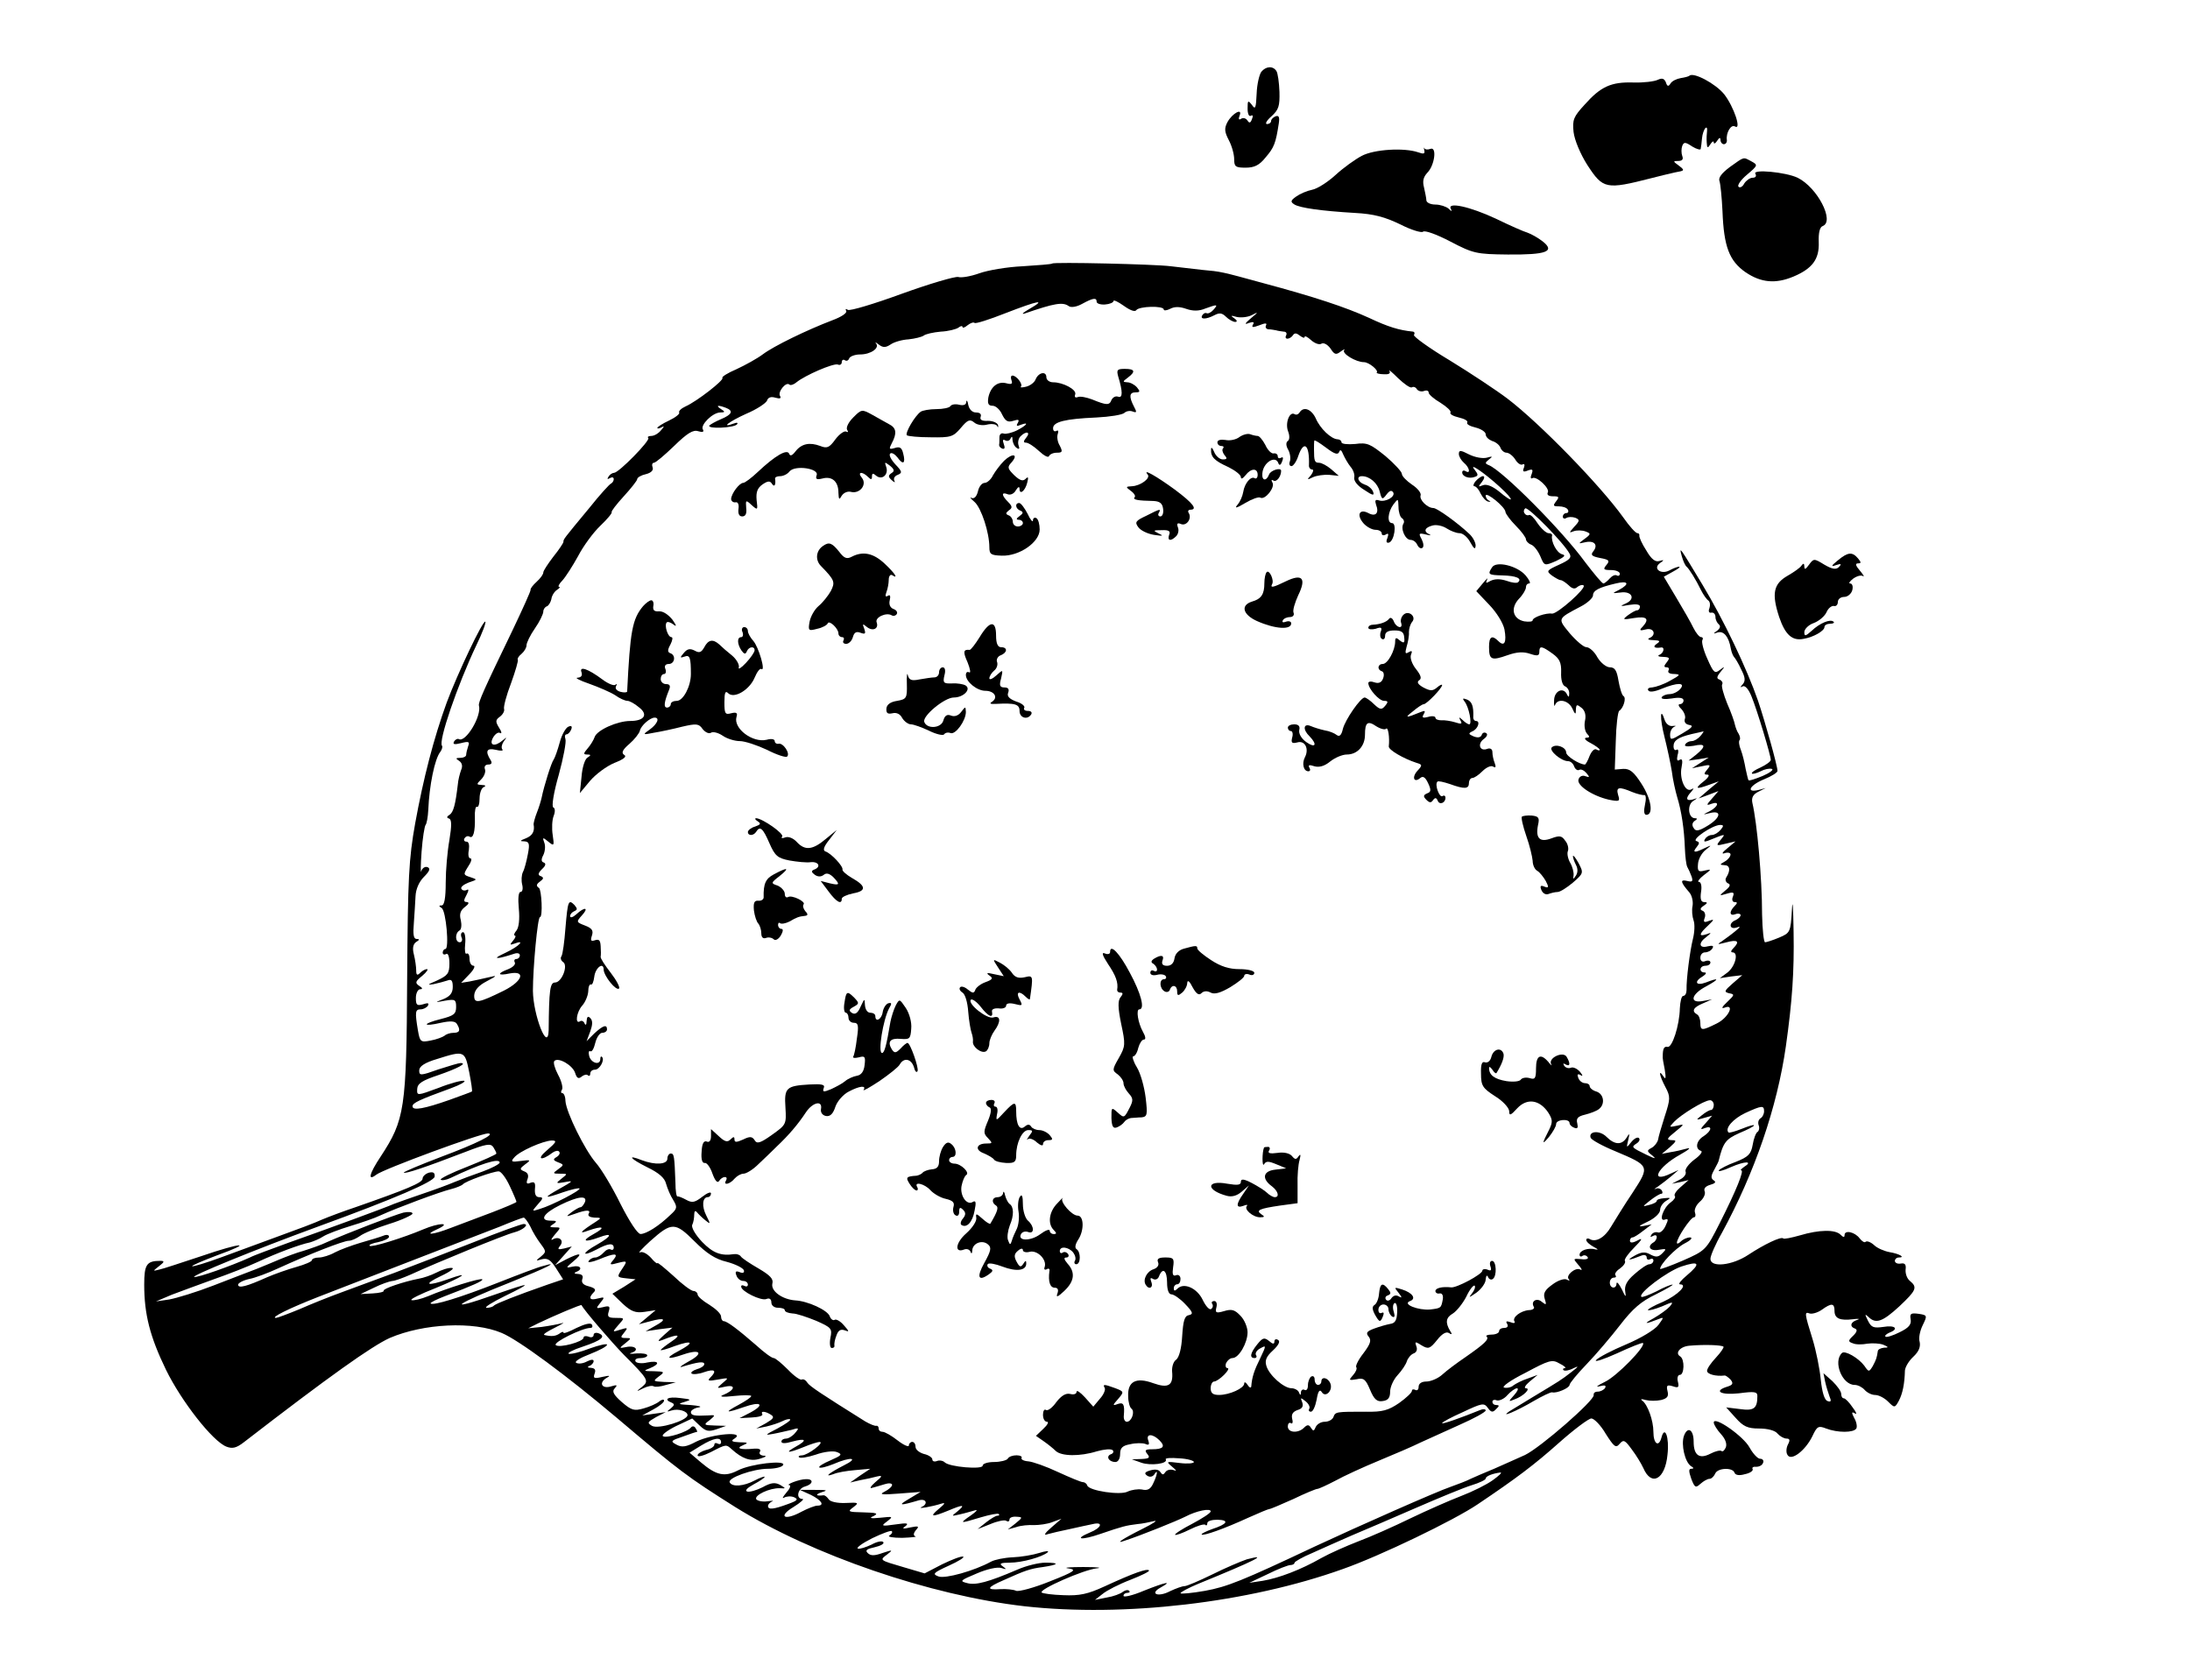 <?xml version="1.0" standalone="no"?>
<!DOCTYPE svg PUBLIC "-//W3C//DTD SVG 20010904//EN"
 "http://www.w3.org/TR/2001/REC-SVG-20010904/DTD/svg10.dtd">
<svg version="1.0" xmlns="http://www.w3.org/2000/svg"
 width="653pt" height="501pt" viewBox="0 0 653 501"
 preserveAspectRatio="xMidYMid meet">
<g transform="translate(0,501) scale(0.1,-0.1)"
fill="#000000" stroke="none">
<path d="M3761 4796 c-6 -8 -13 -37 -14 -65 -2 -44 -4 -49 -14 -34 -12 15 -13
14 -13 -11 0 -15 4 -25 10 -21 6 3 7 -1 3 -10 -4 -12 -8 -13 -13 -5 -4 7 -13
10 -19 6 -7 -5 -9 -1 -5 9 10 24 -21 8 -36 -19 -10 -19 -9 -29 4 -54 9 -17 16
-42 16 -57 0 -22 4 -25 34 -25 26 0 41 7 60 31 25 29 30 42 39 101 3 19 0 25
-10 21 -7 -3 -13 -9 -13 -14 0 -5 -6 -9 -12 -9 -7 0 -1 11 13 23 22 20 25 31
24 73 -1 28 -5 56 -9 62 -10 16 -31 15 -45 -2z"/>
<path d="M5037 4784 c-2 -2 -13 -5 -26 -7 -12 -2 -26 -9 -30 -16 -6 -10 -10
-9 -14 4 -5 11 -11 13 -24 7 -10 -5 -43 -9 -73 -8 -66 2 -97 -12 -145 -66 -33
-36 -37 -45 -33 -82 3 -24 20 -65 41 -98 47 -72 55 -74 192 -39 22 6 53 13 70
17 29 5 29 6 11 20 -18 13 -18 14 -2 14 12 0 16 5 12 15 -3 8 -3 22 0 30 5 12
9 12 30 -2 13 -8 25 -11 25 -7 1 5 3 19 4 32 1 12 6 26 10 30 4 4 6 0 5 -8 -1
-8 -2 -24 -1 -35 1 -17 3 -18 11 -5 5 8 10 11 10 5 0 -5 5 -3 10 5 6 10 10 11
10 3 0 -7 5 -13 10 -13 6 0 10 6 9 13 -3 20 12 47 24 40 21 -13 -3 59 -32 96
-26 32 -92 67 -104 55z"/>
<path d="M4247 4561 c2 -10 -2 -11 -19 -5 -41 14 -131 9 -168 -11 -19 -10 -54
-35 -78 -57 -23 -21 -54 -41 -70 -44 -15 -3 -36 -12 -47 -20 -17 -12 -18 -16
-5 -24 17 -10 79 -19 180 -25 57 -3 89 -12 135 -34 33 -17 64 -26 68 -22 5 5
41 -8 81 -29 69 -36 78 -38 172 -39 115 -1 142 9 104 39 -14 11 -34 22 -45 26
-11 3 -54 22 -95 42 -77 36 -146 51 -134 29 5 -8 2 -8 -7 1 -7 6 -25 12 -39
12 -15 0 -27 6 -27 13 0 6 -4 24 -7 38 -5 19 -2 31 10 44 22 22 29 79 9 71 -8
-3 -16 -2 -18 2 -2 4 -2 1 0 -7z"/>
<path d="M5158 4512 c-24 -18 -35 -32 -31 -42 3 -8 7 -49 9 -90 4 -105 20
-148 69 -182 46 -31 89 -35 142 -13 57 24 78 52 76 103 -1 28 3 45 12 48 36
14 -16 115 -75 144 -36 17 -135 26 -126 12 4 -7 1 -12 -8 -12 -8 0 -19 -8 -25
-17 -5 -10 -13 -14 -17 -10 -5 4 7 21 25 36 33 28 33 29 13 40 -25 13 -19 15
-64 -17z"/>
<path d="M3137 4224 c-2 -2 -41 -5 -88 -8 -46 -2 -104 -12 -129 -21 -25 -9
-53 -14 -63 -11 -10 2 -85 -20 -168 -50 -82 -30 -155 -52 -161 -48 -6 4 -8 3
-5 -3 4 -6 -14 -18 -41 -28 -76 -29 -175 -77 -208 -102 -16 -12 -52 -32 -78
-44 -26 -11 -45 -23 -42 -26 6 -6 -76 -70 -110 -85 -13 -6 -21 -14 -19 -18 3
-4 -11 -15 -30 -24 -19 -9 -35 -19 -35 -22 0 -3 6 -2 13 2 8 5 8 2 -2 -9 -7
-9 -20 -17 -29 -17 -8 0 -13 -3 -9 -6 7 -7 -88 -104 -102 -104 -5 0 -13 -5
-17 -12 -4 -7 -3 -8 4 -4 7 4 12 3 12 -3 0 -5 -4 -11 -8 -13 -4 -1 -34 -34
-65 -73 -78 -94 -77 -93 -77 -101 0 -3 -13 -23 -30 -44 -16 -21 -30 -42 -30
-47 0 -6 -9 -18 -20 -28 -10 -9 -19 -20 -18 -24 1 -3 -24 -58 -54 -121 -87
-180 -102 -214 -100 -224 9 -31 -40 -112 -60 -100 -4 2 -10 -1 -14 -7 -5 -9 1
-10 21 -5 23 6 26 4 21 -9 -3 -9 -6 -21 -6 -26 0 -5 -8 -9 -17 -9 -15 0 -15
-2 -4 -9 9 -6 11 -16 6 -27 -4 -11 -9 -30 -10 -44 -7 -59 -13 -83 -25 -90 -8
-5 -9 -9 -1 -11 8 -3 8 -21 1 -64 -6 -33 -11 -90 -11 -127 0 -45 -4 -68 -12
-68 -9 0 -9 -2 0 -8 13 -8 23 -122 11 -122 -4 0 -8 -5 -8 -11 0 -5 5 -7 10 -4
6 4 10 -8 10 -28 0 -30 -5 -36 -37 -51 -28 -12 -31 -14 -11 -11 14 3 33 8 42
11 12 5 16 0 16 -19 0 -18 -8 -28 -27 -36 -28 -11 -28 -11 5 -5 29 5 32 3 32
-19 0 -21 -7 -26 -46 -36 -56 -14 -55 -24 1 -11 28 6 42 5 47 -3 12 -19 9 -27
-10 -27 -10 0 -22 -4 -27 -9 -6 -4 -24 -11 -41 -14 -30 -6 -32 -4 -38 31 -9
54 -8 62 8 62 8 0 18 5 22 11 4 8 0 9 -15 4 -18 -5 -21 -2 -21 19 0 14 6 26
13 26 8 0 7 4 -3 10 -13 9 -12 13 9 30 13 11 19 20 14 20 -5 0 -14 -5 -20 -11
-9 -9 -12 -7 -12 7 0 10 -3 32 -7 48 -5 19 -2 31 7 37 10 6 11 9 1 9 -9 0 -11
14 -8 48 2 26 4 62 5 80 1 20 10 42 25 57 17 17 20 25 11 29 -8 3 -16 -3 -19
-12 -2 -9 -2 17 1 58 3 41 9 77 12 80 3 3 7 23 8 45 3 72 19 152 36 173 5 7 7
15 5 18 -12 12 46 181 102 299 18 37 30 69 27 71 -6 7 -83 -155 -115 -241 -39
-107 -70 -228 -94 -360 -19 -106 -22 -161 -24 -465 -2 -388 -7 -419 -79 -529
-34 -51 -40 -75 -13 -54 22 17 310 123 333 123 25 -1 -33 -30 -140 -70 -63
-24 -113 -45 -111 -47 4 -4 62 15 184 62 62 24 75 26 83 14 5 -8 9 -16 9 -19
0 -3 -39 -20 -86 -39 -47 -18 -83 -36 -80 -39 4 -3 16 -1 29 5 88 42 147 61
147 46 0 -4 -24 -17 -52 -27 -29 -10 -66 -24 -83 -31 -16 -7 -59 -23 -95 -35
-36 -12 -74 -26 -85 -30 -27 -12 -199 -75 -315 -116 -52 -19 -104 -38 -115
-44 -55 -25 -157 -61 -166 -58 -10 3 180 81 366 149 236 86 348 135 351 150 1
12 -4 15 -17 12 -10 -3 -19 -11 -19 -18 0 -12 -48 -32 -200 -85 -36 -12 -81
-29 -100 -37 -19 -9 -75 -30 -125 -48 -49 -18 -128 -47 -174 -64 -46 -17 -86
-29 -88 -27 -2 2 31 16 73 32 114 41 76 40 -46 -2 -58 -19 -114 -38 -125 -40
-20 -5 -20 -5 -1 10 17 13 17 16 4 16 -41 0 -48 -11 -48 -71 0 -88 17 -155 65
-254 46 -94 139 -213 180 -229 18 -7 30 -4 52 13 255 197 382 287 435 311 100
43 249 51 334 15 50 -21 190 -124 343 -253 190 -161 209 -175 353 -266 229
-143 582 -264 863 -296 296 -33 667 10 949 111 111 39 331 145 402 193 116 78
169 118 242 183 45 40 89 73 97 73 8 0 28 -20 43 -46 25 -39 30 -43 41 -30 12
14 16 12 37 -17 13 -17 28 -42 34 -55 24 -56 65 -34 72 40 6 52 -8 89 -18 51
-8 -30 -24 -19 -24 17 0 34 -17 81 -33 93 -7 5 -3 6 10 2 12 -3 32 -3 46 0 19
5 23 11 19 27 -4 17 -1 19 16 14 17 -6 19 -3 15 14 -3 11 0 20 6 20 13 0 15
46 1 55 -17 10 0 30 28 32 45 4 96 2 101 -3 2 -2 -8 -17 -22 -32 -15 -16 -27
-33 -27 -40 0 -10 26 -17 52 -14 3 1 11 -5 18 -12 9 -11 7 -16 -9 -21 -43 -13
-21 -26 34 -20 46 6 55 5 55 -8 0 -37 -10 -45 -52 -39 l-41 5 28 -31 c23 -26
36 -32 70 -32 26 0 48 -6 55 -15 7 -8 19 -15 27 -15 10 0 11 -5 4 -18 -5 -10
-6 -24 -1 -31 11 -19 53 13 74 56 14 30 18 32 41 23 34 -13 82 -13 90 0 3 5 1
19 -6 31 -9 17 -8 20 2 14 7 -5 4 4 -7 18 -10 15 -22 27 -26 27 -5 0 -8 6 -8
13 0 8 -12 24 -26 38 l-27 24 5 -25 c3 -14 9 -33 13 -44 6 -14 5 -18 -6 -14
-9 3 -16 26 -20 64 -3 32 -14 86 -24 119 -25 80 -25 84 -9 78 7 -2 23 2 36 11
29 21 38 20 38 -3 0 -23 16 -30 56 -25 16 2 21 1 12 -2 -20 -6 -24 -20 -7 -26
8 -3 6 -10 -5 -21 -16 -15 -16 -18 -1 -23 8 -4 28 -4 43 -1 15 2 36 1 47 -3
17 -7 17 -9 3 -9 -10 -1 -19 -5 -19 -11 -3 -20 -5 -25 -15 -44 -11 -18 -12
-18 -25 1 -17 23 -58 47 -67 38 -27 -26 1 -95 38 -95 10 0 23 -7 30 -15 7 -8
21 -15 31 -15 11 0 28 -9 39 -20 19 -19 20 -19 32 3 11 21 17 50 18 90 1 11
12 29 25 41 16 15 22 29 19 44 -4 11 1 34 9 50 14 29 14 30 -12 34 -23 3 -27
1 -24 -16 3 -16 -6 -26 -33 -39 -20 -10 -39 -16 -42 -13 -3 3 3 8 12 12 29 11
17 23 -18 17 -29 -4 -36 -2 -46 18 -10 20 -10 22 1 12 22 -22 42 -15 92 31 51
48 55 57 32 76 -9 7 -14 22 -13 34 2 15 -2 20 -14 18 -10 -2 -18 2 -18 8 0 5
5 10 12 10 20 0 2 11 -28 16 -16 3 -37 12 -46 21 -10 9 -21 13 -25 10 -3 -4
-11 1 -18 10 -14 19 -45 26 -45 10 0 -8 -4 -7 -12 1 -16 16 -64 15 -121 -2
-25 -7 -48 -12 -50 -9 -7 6 -57 -18 -104 -49 -48 -32 -113 -39 -113 -12 0 9
15 44 34 77 98 180 165 375 191 557 19 135 25 222 23 340 -1 74 -3 104 -5 67
-4 -67 -5 -69 -38 -83 -19 -8 -38 -14 -42 -14 -4 0 -8 37 -9 83 0 110 -15 274
-29 333 -3 15 2 25 18 33 l22 11 -22 -6 c-39 -9 -25 15 17 32 22 9 40 20 40
25 0 15 -38 150 -58 209 -34 98 -103 242 -165 345 -68 113 -72 120 -62 85 4
-14 10 -27 14 -30 8 -7 28 -39 43 -70 7 -14 17 -28 22 -31 5 -4 6 -14 3 -23
-4 -9 -1 -15 6 -13 7 1 12 -5 12 -13 0 -8 5 -18 10 -22 6 -5 4 -12 -5 -19 -13
-9 -12 -10 2 -5 18 5 33 -13 39 -49 2 -11 7 -22 10 -25 3 -3 13 -19 21 -37 12
-23 13 -34 4 -44 -8 -9 -8 -10 0 -6 7 4 18 -8 27 -31 17 -42 57 -175 57 -188
0 -5 -14 -15 -31 -23 -16 -7 -28 -15 -25 -18 2 -2 14 1 26 7 11 6 26 9 33 7 7
-2 -6 -12 -27 -21 -22 -9 -40 -15 -42 -13 -2 1 -5 17 -9 34 -3 18 -9 43 -14
56 -6 14 -7 27 -4 30 3 3 1 12 -3 19 -5 7 -9 19 -11 27 -1 7 -11 36 -23 63
-11 27 -18 53 -15 57 3 5 -1 11 -7 14 -10 3 -10 8 2 23 14 17 14 18 -2 6 -15
-12 -19 -8 -37 33 -12 26 -18 51 -15 56 3 5 1 9 -4 9 -5 0 -15 12 -23 28 -7
15 -30 55 -51 90 l-37 62 27 15 c15 8 23 14 19 15 -5 0 -18 -5 -29 -11 -26
-14 -51 6 -28 22 13 9 12 10 -2 6 -12 -4 -24 5 -39 31 -13 20 -22 40 -21 45 1
4 -2 7 -6 7 -5 0 -24 21 -42 47 -69 96 -248 280 -345 354 -33 25 -110 76 -172
114 -62 37 -110 72 -107 76 3 5 2 9 -3 10 -41 4 -74 14 -131 41 -70 32 -164
63 -317 104 -124 34 -124 34 -180 39 -27 3 -70 8 -95 11 -47 6 -348 13 -353 8z
m133 -114 c0 -5 11 -9 25 -8 14 1 25 6 25 10 0 5 14 -2 31 -14 18 -13 33 -19
37 -13 8 12 82 14 82 2 0 -4 9 -3 19 2 13 7 28 7 48 0 20 -7 38 -7 57 1 36 13
39 13 24 -4 -7 -8 -16 -12 -20 -10 -4 2 -9 0 -13 -6 -8 -13 11 -13 36 0 15 8
23 7 35 -5 8 -8 21 -15 27 -15 7 0 6 5 -3 11 -12 8 -10 9 7 4 12 -3 33 -1 45
5 21 11 21 10 -2 -9 -19 -16 -20 -20 -6 -14 13 4 17 3 12 -5 -5 -9 0 -9 19 -2
17 7 24 7 20 0 -3 -6 0 -11 7 -12 7 0 18 -2 23 -3 6 -2 16 -3 23 -4 7 0 10 -5
7 -11 -3 -5 -2 -10 4 -10 5 0 13 5 16 10 5 8 11 7 21 -1 8 -6 14 -8 14 -4 0 5
9 0 19 -9 11 -10 25 -15 31 -11 7 4 18 -2 27 -14 12 -19 17 -20 31 -9 10 7 14
8 10 4 -8 -10 35 -36 59 -36 15 0 45 -25 38 -31 -2 -2 8 -5 21 -5 15 -1 21 2
17 10 -4 6 8 -4 26 -22 18 -17 36 -30 41 -27 5 3 12 0 15 -6 4 -5 13 -8 21 -5
8 3 14 1 14 -5 0 -5 16 -19 35 -30 19 -12 33 -25 30 -29 -3 -5 8 -11 25 -15
17 -4 28 -10 25 -15 -3 -5 8 -11 25 -15 16 -4 30 -13 30 -20 0 -8 9 -16 19
-20 11 -3 22 -12 25 -20 3 -8 11 -15 18 -15 7 0 19 -9 26 -20 7 -12 17 -18 22
-15 6 3 7 -1 4 -10 -5 -11 -2 -14 12 -8 14 5 16 3 11 -11 -4 -9 -3 -15 2 -12
12 8 54 -31 46 -43 -3 -7 3 -11 16 -11 18 0 19 -2 9 -15 -10 -13 -9 -15 8 -15
12 0 24 -4 27 -10 3 -5 1 -10 -4 -10 -6 0 -11 -5 -11 -11 0 -5 5 -7 10 -4 6 4
18 4 27 1 14 -6 14 -9 -3 -27 -16 -18 -16 -19 -1 -13 9 3 25 3 35 -1 16 -6 16
-8 -3 -22 -20 -15 -20 -15 2 -10 27 6 39 -8 24 -27 -9 -11 -5 -15 20 -20 27
-5 30 -8 19 -21 -11 -13 -8 -15 14 -15 14 0 26 -5 26 -11 0 -5 -4 -8 -9 -5 -5
3 -14 -1 -21 -9 -7 -8 -16 -15 -19 -15 -4 0 -28 29 -54 63 -69 95 -247 274
-288 290 -12 5 -11 7 1 17 12 9 11 10 -7 5 -12 -3 -35 1 -53 10 -25 13 -30 13
-30 1 0 -7 7 -19 15 -26 17 -14 21 -35 5 -25 -5 3 -10 2 -10 -4 0 -12 21 -20
38 -13 10 3 10 7 0 20 -22 26 27 -7 74 -50 46 -42 43 -52 -3 -13 -19 15 -36
22 -47 18 -15 -6 -15 -5 -3 10 7 9 9 17 3 17 -5 0 -15 -7 -22 -15 -7 -8 -8
-15 -4 -15 5 0 14 -10 19 -22 6 -12 16 -23 23 -24 7 -1 8 0 2 3 -5 2 -10 9
-10 15 0 13 59 -34 59 -49 1 -6 15 -25 31 -41 17 -17 30 -35 30 -40 0 -5 7
-13 15 -16 9 -3 21 -19 28 -35 12 -29 12 -29 47 -14 25 12 30 17 18 20 -16 4
-34 38 -30 56 1 4 -4 7 -11 7 -6 0 -21 13 -32 29 -10 16 -22 28 -26 25 -4 -2
-10 0 -13 5 -4 5 -2 12 2 15 9 5 115 -103 132 -135 7 -12 0 -19 -31 -33 -37
-17 -39 -19 -22 -32 10 -7 22 -14 26 -14 5 0 15 -7 24 -15 11 -11 19 -13 27
-5 7 5 15 7 18 4 9 -8 -78 -85 -94 -84 -18 3 -58 -11 -58 -20 0 -4 -11 -5 -25
-3 -34 7 -42 39 -16 67 12 12 21 28 21 34 0 7 4 12 10 12 5 0 0 11 -11 24 -25
29 -88 44 -100 24 -14 -21 -11 -23 31 -24 41 -1 59 -9 47 -20 -3 -4 -19 -2
-35 4 -19 6 -34 6 -47 0 -14 -8 -16 -8 -11 3 4 8 -1 3 -12 -10 l-20 -24 39
-41 c22 -23 41 -54 45 -73 7 -38 0 -53 -18 -35 -19 19 -28 14 -28 -17 0 -39 7
-42 55 -25 28 10 48 11 68 4 21 -7 27 -6 27 6 0 19 7 18 39 -5 21 -15 27 -27
26 -56 -1 -23 4 -39 12 -42 7 -3 13 -13 12 -22 0 -10 -2 -11 -6 -3 -10 24 -38
13 -39 -16 -1 -15 1 -21 3 -14 8 20 39 14 51 -10 9 -20 11 -20 11 -4 1 16 3
16 17 5 10 -8 14 -22 10 -39 -3 -15 0 -32 7 -39 8 -8 7 -11 -3 -11 -8 -1 -3
-8 13 -16 15 -8 27 -17 27 -20 0 -3 -5 -2 -10 1 -6 3 -14 -5 -20 -19 -5 -14
-12 -26 -14 -26 -16 0 -56 25 -56 36 0 16 -31 27 -43 15 -9 -9 28 -41 49 -41
7 0 15 -7 18 -16 3 -8 10 -13 15 -10 5 3 14 -1 21 -9 11 -13 10 -14 -2 -10 -9
4 -18 0 -21 -9 -7 -18 42 -50 91 -61 31 -6 33 -5 27 14 -7 24 2 26 42 9 15 -6
32 -10 36 -9 5 1 6 -12 2 -29 -4 -18 -3 -30 4 -30 22 0 15 47 -14 92 -23 36
-35 46 -55 45 l-25 -2 3 85 c1 46 6 86 10 90 13 8 22 39 13 44 -5 3 -11 24
-15 46 -5 31 -11 40 -26 40 -10 0 -27 13 -37 30 -9 17 -24 30 -33 30 -8 0 -30
19 -49 41 -37 45 -38 43 32 80 20 10 37 26 37 33 0 15 17 24 68 36 37 9 43 -1
10 -19 -22 -11 -22 -11 4 -8 35 5 46 -20 15 -33 -18 -8 -16 -9 11 -4 20 3 32
2 32 -5 0 -6 -4 -11 -8 -11 -5 0 -17 -7 -28 -15 -17 -13 -16 -14 19 -8 38 6
46 -3 25 -26 -11 -11 -9 -13 10 -8 24 6 32 -17 10 -26 -7 -3 -2 -6 12 -6 20
-1 22 -3 10 -11 -13 -9 -7 -14 13 -11 12 2 8 -17 -5 -22 -7 -3 -2 -6 11 -6 20
-1 21 -3 11 -16 -9 -11 -9 -15 -1 -15 7 0 9 -4 6 -10 -3 -6 4 -10 17 -10 20
-1 19 -3 -12 -20 -19 -11 -43 -19 -53 -20 -10 0 -16 -4 -12 -9 3 -6 19 -4 40
5 47 19 72 19 55 -1 -7 -8 -21 -15 -31 -15 -10 0 -20 -4 -24 -9 -3 -6 9 -7 30
-4 23 4 35 2 35 -6 0 -6 -5 -11 -11 -11 -6 0 -4 -7 5 -15 8 -9 13 -22 10 -29
-3 -9 2 -16 13 -18 14 -2 9 -8 -20 -25 -35 -21 -37 -21 -37 -3 0 10 6 20 13
23 6 2 4 3 -5 2 -10 -2 -20 6 -24 17 -14 44 -15 6 -1 -49 8 -32 18 -78 22
-103 3 -25 11 -60 16 -77 13 -42 21 -96 23 -153 1 -25 4 -49 7 -55 3 -5 9 -18
13 -29 5 -15 2 -17 -14 -13 -21 5 -19 -4 7 -34 8 -9 12 -27 10 -40 -3 -13 -1
-33 3 -44 4 -11 3 -35 -2 -55 -9 -36 -20 -121 -19 -152 0 -10 -4 -18 -10 -18
-5 0 -9 -17 -10 -37 -1 -51 -23 -119 -37 -115 -10 2 -14 -5 -14 -28 -1 -3 2
-21 6 -40 4 -25 3 -31 -4 -20 -16 24 -12 2 6 -32 15 -28 15 -35 -2 -87 -10
-31 -19 -62 -20 -70 -2 -8 -10 -19 -19 -24 -15 -8 -15 -10 2 -23 13 -11 8 -10
-17 2 -45 22 -47 23 -30 34 8 5 11 12 7 16 -4 4 -14 -1 -23 -12 -14 -18 -15
-18 -9 6 5 21 4 22 -5 7 -14 -22 -35 -22 -60 3 -20 20 -54 17 -47 -3 2 -6 34
-24 73 -40 104 -44 104 -44 52 -124 -25 -37 -53 -83 -64 -101 -19 -33 -46 -48
-64 -37 -5 3 -10 2 -10 -3 0 -5 10 -14 23 -21 12 -6 14 -9 5 -7 -22 6 -48 -3
-48 -16 0 -5 4 -7 9 -3 5 3 12 1 15 -4 4 -5 -5 -8 -19 -6 -25 2 -25 2 -8 -18
10 -11 12 -17 5 -13 -14 8 -45 -18 -34 -29 4 -5 1 -5 -6 -1 -7 4 -26 -2 -42
-14 -24 -17 -29 -27 -24 -43 6 -19 5 -20 -9 -9 -15 13 -34 1 -23 -16 2 -4 -4
-9 -15 -9 -25 -2 -51 -22 -43 -34 3 -5 -3 -6 -12 -2 -12 4 -15 3 -10 -5 4 -7
1 -12 -8 -12 -9 0 -16 -4 -16 -10 0 -5 -10 -10 -22 -10 -12 0 -19 -3 -15 -6 8
-8 -7 -22 -63 -61 -25 -17 -56 -40 -69 -52 -13 -12 -35 -21 -48 -21 -14 0 -23
-6 -23 -16 0 -8 -4 -12 -10 -9 -5 3 -10 2 -10 -3 0 -5 -17 -21 -38 -36 -32
-22 -50 -27 -98 -26 -91 0 -92 0 -98 -16 -3 -8 -15 -14 -26 -14 -11 0 -23 -7
-27 -16 -5 -12 -7 -13 -14 -2 -6 10 -11 10 -21 0 -17 -17 -48 -15 -48 4 0 8 4
13 9 10 5 -4 7 3 4 13 -3 13 2 21 16 26 14 4 18 11 14 23 -6 15 -5 15 10 3 9
-7 14 -17 11 -22 -3 -5 -1 -9 5 -9 6 0 13 16 17 36 4 25 9 32 15 23 11 -19 34
4 26 25 -7 18 -27 22 -27 6 0 -5 -4 -10 -10 -10 -5 0 -10 7 -10 16 0 8 -4 12
-10 9 -5 -3 -10 -15 -10 -26 0 -11 -4 -17 -10 -14 -5 3 -10 0 -11 -7 0 -10 -2
-10 -6 0 -2 6 -13 12 -22 12 -23 0 -67 39 -75 67 -5 16 0 28 20 46 17 16 22
27 15 31 -6 4 -11 2 -11 -5 0 -8 -5 -8 -16 2 -14 11 -19 10 -35 -10 -21 -26
-24 -41 -8 -41 5 0 8 4 4 9 -3 6 3 15 13 20 18 10 18 9 0 -29 -18 -36 -25 -57
-27 -85 -1 -5 -6 -3 -11 5 -5 8 -10 10 -10 4 0 -14 -44 -34 -75 -34 -18 0 -25
5 -25 20 0 11 5 20 10 20 6 0 19 9 30 20 11 11 16 20 10 20 -5 0 -7 7 -4 15 4
8 12 15 19 15 19 0 45 45 45 77 0 14 -9 37 -21 49 -17 18 -26 21 -49 14 -24
-7 -27 -5 -23 11 3 11 0 19 -6 19 -7 0 -10 -4 -6 -9 3 -5 1 -12 -4 -15 -5 -3
-16 9 -25 28 -17 35 -56 52 -75 33 -8 -8 -11 -7 -11 1 0 7 5 12 10 12 6 0 10
7 10 16 0 9 -6 14 -13 11 -10 -4 -12 3 -9 24 4 26 1 29 -23 29 -20 0 -26 -4
-22 -14 4 -9 -2 -17 -13 -21 -20 -6 -33 -31 -24 -46 9 -16 24 -10 17 8 -4 11
-3 14 5 9 7 -4 15 -1 18 8 11 28 24 17 24 -19 0 -22 5 -35 13 -35 7 0 26 -13
41 -29 23 -24 25 -30 11 -33 -13 -2 -17 -17 -20 -63 -2 -36 -9 -63 -18 -70 -8
-5 -13 -21 -12 -35 4 -42 -11 -51 -56 -35 -52 19 -77 5 -75 -39 0 -17 5 -34
10 -37 11 -9 0 -39 -14 -39 -6 0 -10 8 -9 18 3 34 -1 41 -18 35 -16 -6 -16 -4
1 15 18 21 18 22 -8 32 -33 12 -39 13 -32 1 3 -5 -3 -20 -14 -32 l-20 -24 -25
28 c-14 15 -25 23 -25 16 0 -6 -8 -9 -19 -6 -13 3 -26 -5 -41 -24 -11 -16 -25
-27 -31 -24 -5 4 -9 -3 -9 -14 0 -12 5 -21 12 -21 6 0 2 -9 -11 -21 l-22 -21
23 -16 c13 -9 29 -22 36 -29 17 -16 72 -17 123 -1 22 6 42 8 47 3 4 -4 1 -10
-6 -12 -15 -6 -6 -23 14 -23 8 0 14 10 14 24 0 18 7 25 30 29 16 4 37 4 45 1
11 -5 13 -2 9 10 -8 21 13 21 33 1 19 -19 12 -27 -22 -27 -20 0 -23 -3 -14
-14 9 -11 6 -14 -17 -15 l-29 -1 28 -10 c28 -10 81 -3 73 10 -2 4 16 5 40 3
24 -1 44 -7 44 -11 0 -4 -19 -6 -42 -3 -41 5 -42 5 -23 -11 14 -12 15 -14 4
-10 -10 3 -20 0 -24 -6 -6 -9 -9 -9 -15 0 -5 8 -16 9 -30 5 -17 -5 -19 -9 -9
-16 8 -5 16 -3 21 4 11 18 10 1 -3 -26 -8 -18 -17 -23 -34 -19 -12 2 -31 -1
-42 -6 -21 -12 -116 2 -121 18 -2 6 -8 10 -13 10 -6 0 -39 14 -74 30 -36 17
-76 31 -89 32 -14 1 -22 6 -20 10 3 4 -4 8 -15 8 -11 0 -23 -4 -26 -10 -3 -5
-22 -10 -41 -10 -19 0 -34 -5 -34 -11 0 -12 -99 -4 -113 10 -5 5 -16 7 -23 4
-8 -3 -14 -1 -14 5 0 5 -11 13 -25 16 -14 4 -25 13 -25 21 0 8 -4 15 -10 15
-5 0 -10 -5 -10 -11 0 -5 -15 1 -33 15 -19 15 -39 26 -45 26 -7 0 -12 4 -12
10 0 5 -3 9 -7 8 -5 -1 -19 5 -33 13 -131 82 -166 105 -173 116 -5 8 -12 11
-16 9 -4 -3 -23 10 -41 29 -19 19 -38 35 -43 35 -6 0 -29 17 -52 38 -54 47
-87 72 -97 72 -4 0 -8 6 -8 14 0 8 -16 23 -35 35 -19 11 -35 25 -35 31 0 5 -6
10 -12 10 -7 0 -34 20 -60 45 -27 24 -48 42 -48 38 0 -3 -9 4 -19 16 -12 13
-26 20 -33 16 -7 -3 7 12 31 34 64 57 74 57 132 -1 36 -36 62 -53 96 -61 26
-7 48 -18 51 -25 2 -7 -2 -10 -12 -6 -12 5 -15 2 -10 -10 3 -9 12 -16 20 -16
8 0 14 -5 14 -11 0 -5 -4 -7 -10 -4 -6 3 -10 3 -10 -2 0 -14 59 -43 75 -37 9
4 15 0 15 -10 0 -9 8 -16 20 -16 11 0 20 -3 20 -7 0 -5 10 -9 23 -10 12 0 44
-11 71 -22 45 -20 48 -23 42 -51 -3 -17 -1 -30 4 -30 6 0 9 3 8 7 -1 5 1 18 6
30 5 15 12 20 24 16 15 -6 15 -4 -2 15 -10 12 -23 19 -27 16 -5 -3 -12 2 -15
11 -7 18 -65 45 -103 47 -39 3 -73 28 -68 50 4 14 -7 25 -41 45 -26 15 -50 31
-53 36 -3 5 -12 8 -20 7 -39 -6 -63 3 -95 36 -20 21 -33 43 -30 51 4 8 6 22 6
31 0 10 3 13 8 7 4 -5 15 -16 25 -24 16 -13 16 -12 3 14 -14 27 -12 55 5 55 5
0 9 5 9 11 0 6 -12 1 -26 -10 -22 -17 -30 -19 -48 -9 -11 6 -23 11 -26 10 -3
-1 -6 17 -6 41 -3 80 -4 87 -14 87 -5 0 -10 -7 -10 -15 0 -18 -36 -20 -76 -5
-46 18 -36 5 16 -21 35 -17 52 -32 56 -49 4 -14 13 -36 21 -48 13 -22 13 -26
-8 -45 -34 -33 -72 -57 -89 -57 -9 0 -33 37 -60 90 -24 49 -57 104 -73 122
-33 38 -89 151 -91 185 0 13 -5 23 -9 23 -5 0 -5 5 -1 11 3 6 -2 26 -12 44
-10 19 -15 37 -11 41 12 12 55 -13 62 -36 5 -16 10 -18 19 -11 7 6 16 8 19 4
4 -3 7 -1 7 5 0 7 6 12 14 12 14 0 30 29 21 38 -3 3 -5 0 -5 -6 0 -20 -27 -13
-33 8 -3 11 -1 18 3 15 5 -3 11 8 15 25 4 16 13 30 21 30 8 0 14 5 14 10 0 16
-12 12 -38 -12 l-23 -23 11 29 c7 20 8 32 0 40 -7 7 -10 4 -11 -10 0 -10 -3
-13 -6 -6 -2 6 -9 10 -14 6 -15 -9 -10 28 7 47 9 10 17 29 18 42 0 14 4 23 8
21 4 -2 8 8 10 23 3 27 28 46 28 21 1 -19 37 -64 46 -56 3 4 -8 25 -25 47 -17
22 -31 43 -30 48 1 4 1 19 0 32 -1 17 -5 21 -17 17 -12 -4 -14 -1 -9 14 5 15
0 22 -21 30 -26 10 -26 11 -9 30 22 24 9 27 -17 3 -10 -9 -18 -11 -18 -5 0 6
6 12 13 15 9 4 9 7 0 18 -18 18 -20 13 -27 -69 -3 -40 -8 -78 -12 -84 -4 -5
-1 -13 5 -17 16 -10 -4 -61 -24 -61 -15 0 -18 -22 -19 -142 -2 -69 -46 44 -47
117 0 69 14 220 21 220 9 0 5 82 -3 87 -9 6 -8 11 3 19 11 8 12 12 3 16 -10 3
-9 9 3 21 11 10 13 17 5 20 -7 2 -8 9 -1 22 5 10 7 27 3 37 -6 16 -5 17 12 3
17 -14 18 -13 13 20 -3 19 -2 45 3 57 5 13 4 23 -1 25 -6 2 1 45 16 97 14 51
23 99 20 107 -3 8 -1 14 3 14 5 0 11 7 14 14 4 10 1 13 -8 9 -8 -3 -20 -24
-26 -47 -6 -22 -14 -45 -18 -51 -7 -9 -29 -79 -36 -114 -2 -9 -8 -29 -14 -44
-6 -15 -10 -31 -10 -35 4 -21 -3 -34 -23 -42 -18 -7 -19 -9 -5 -9 15 -1 17 -7
11 -38 -4 -21 -10 -45 -15 -54 -4 -9 -5 -25 -2 -37 3 -12 1 -22 -5 -22 -6 0
-8 -19 -5 -50 3 -32 0 -56 -7 -65 -7 -8 -9 -15 -5 -15 4 0 2 -7 -5 -15 -11
-13 -10 -14 4 -9 34 13 14 -8 -26 -27 -28 -13 -34 -18 -16 -15 14 3 33 9 42
12 9 3 16 1 16 -5 0 -6 -5 -11 -11 -11 -5 0 -7 -5 -4 -10 3 -6 -5 -14 -19 -20
-35 -13 -33 -21 4 -13 49 9 38 -23 -17 -51 -77 -38 -90 -40 -89 -14 1 15 13
29 36 41 34 18 34 19 5 12 -16 -4 -41 -9 -55 -12 l-25 -4 24 25 c14 14 19 26
13 26 -7 0 -12 9 -12 21 0 11 -4 18 -9 15 -4 -3 -6 10 -4 29 2 19 -1 35 -6 35
-6 0 -8 -7 -5 -15 4 -8 1 -15 -5 -15 -14 0 -15 27 -1 35 6 3 7 17 4 31 -5 18
-1 29 12 39 12 9 14 14 6 15 -10 0 -10 5 -1 21 7 13 7 19 1 15 -6 -3 -13 -2
-16 3 -4 5 6 13 21 19 27 9 27 9 6 16 -22 7 -22 8 -7 32 9 13 12 24 7 24 -6 0
-8 11 -5 25 2 15 0 25 -7 25 -7 0 -9 5 -6 10 4 6 10 8 15 5 11 -7 17 14 16 57
-1 20 2 34 6 32 4 -3 8 8 8 25 0 16 6 32 13 34 7 3 4 6 -6 6 -17 1 -17 2 -2
17 9 9 14 23 11 30 -3 8 1 14 10 14 10 0 12 5 7 13 -17 27 -12 37 15 31 15 -4
24 -3 20 1 -4 5 -2 15 4 24 10 13 10 14 -2 4 -24 -21 -43 -17 -30 7 6 11 16
18 21 14 6 -3 5 4 -3 16 -11 18 -11 23 3 33 9 7 14 17 12 23 -2 6 7 41 21 77
13 36 22 67 20 70 -2 2 2 10 11 17 8 7 15 18 15 26 0 7 11 30 25 50 14 20 25
43 25 50 0 7 5 14 11 16 5 2 11 12 13 21 1 10 9 23 17 28 8 5 10 9 6 9 -4 0 0
9 10 19 10 11 31 44 47 73 15 29 45 70 66 90 21 20 36 38 34 41 -2 2 14 23 36
47 22 24 40 47 40 51 0 5 12 12 26 15 16 4 23 12 20 20 -3 8 -1 14 4 14 5 0
32 23 60 50 40 39 57 49 72 44 13 -4 18 -2 14 5 -9 13 29 51 52 51 14 0 15 2
2 10 -17 11 -10 13 14 4 24 -9 19 -20 -14 -34 -17 -7 -32 -16 -35 -19 -6 -11
72 -7 82 3 5 5 1 7 -9 3 -41 -15 -14 6 37 29 31 13 58 31 62 39 3 10 12 13 25
9 14 -4 18 -2 14 5 -8 12 18 44 28 34 3 -3 13 0 21 7 26 21 109 57 123 53 6
-3 12 0 12 7 0 6 4 9 9 6 5 -4 11 -1 13 5 2 6 17 12 33 12 31 0 59 19 47 33
-4 5 0 3 9 -4 12 -9 20 -9 35 1 10 7 34 14 53 15 19 2 39 7 45 11 6 5 29 10
51 12 22 1 46 7 53 12 6 5 12 6 12 2 0 -4 7 -2 15 5 9 7 18 10 21 7 3 -3 44
10 92 29 98 38 124 43 72 13 -19 -11 -26 -17 -15 -14 90 31 114 35 132 22 7
-5 24 -2 40 7 33 18 43 19 43 6z m1800 -1295 c-7 -8 -18 -15 -26 -15 -7 0 -16
-4 -19 -10 -4 -6 6 -7 25 -4 36 8 38 -1 8 -26 l-23 -18 30 4 30 5 -25 -16 -25
-16 29 6 c26 6 28 4 17 -9 -11 -13 -11 -16 0 -16 8 0 3 -9 -11 -20 -28 -22
-24 -25 17 -10 l28 10 -30 -25 -30 -26 30 11 29 11 -19 -22 c-18 -20 -18 -22
-2 -16 25 9 21 -8 -5 -22 -22 -11 -22 -11 -1 -6 37 10 35 -12 -3 -36 -29 -18
-38 -19 -44 -8 -6 8 -4 16 3 21 8 5 9 8 1 8 -20 0 -24 39 -6 51 15 10 15 10 0
5 -21 -6 -23 4 -5 23 8 10 9 12 0 7 -18 -10 -36 32 -29 66 4 20 2 27 -6 22 -7
-5 -9 0 -6 14 4 12 2 20 -3 16 -5 -3 -9 2 -9 10 0 18 13 27 54 37 17 4 33 7
35 8 2 1 -2 -6 -9 -14z m60 -280 c-7 -8 -18 -15 -26 -15 -7 0 -16 -5 -20 -12
-5 -8 -2 -9 9 -5 55 22 53 22 37 2 -14 -17 -13 -18 15 -11 l30 7 -25 -21 c-15
-12 -18 -18 -7 -14 9 3 17 1 17 -4 0 -6 -8 -16 -17 -21 -16 -9 -16 -10 -1 -11
16 0 19 -15 5 -37 -4 -6 -1 -14 5 -17 9 -3 7 -10 -7 -21 -20 -17 -20 -17 4
-10 20 6 23 4 18 -9 -4 -9 -1 -16 5 -16 9 0 9 -3 0 -12 -17 -17 -15 -31 3 -24
8 3 15 1 15 -3 0 -5 -7 -11 -15 -15 -21 -8 -19 -29 3 -22 13 5 12 2 -4 -11
-12 -10 -30 -23 -40 -30 -16 -10 -13 -10 14 -3 33 9 41 3 20 -18 -7 -7 -8 -12
-2 -12 19 0 8 -42 -15 -60 l-23 -17 33 5 34 4 -29 -25 c-25 -22 -26 -25 -10
-29 17 -3 16 -5 -6 -26 -15 -14 -19 -21 -8 -17 32 13 12 -30 -23 -47 -44 -22
-49 -22 -49 1 0 11 -4 23 -10 26 -17 10 -11 21 18 33 l27 12 -27 -5 c-42 -8
-36 20 10 44 40 22 39 27 -2 11 -30 -11 -36 3 -8 19 9 6 11 11 5 11 -18 0 -16
20 2 20 8 0 15 4 15 10 0 5 -7 7 -15 4 -9 -4 -15 0 -15 10 0 9 6 16 14 16 8 0
18 5 22 12 5 8 0 9 -14 6 -26 -7 -29 10 -4 28 16 13 16 14 0 8 -24 -8 -22 1 5
26 19 18 19 20 3 14 -15 -6 -18 -4 -13 9 3 8 1 18 -6 21 -9 3 -8 8 3 15 12 8
12 11 1 11 -9 0 -12 9 -9 30 3 17 0 30 -6 30 -6 0 0 9 14 20 24 18 24 19 3 14
-19 -5 -22 -2 -20 20 1 14 11 32 22 41 20 16 20 16 -2 6 -30 -15 -38 -14 -24
3 9 11 9 15 -1 18 -15 5 49 48 71 48 11 0 11 -3 1 -15z m-3731 -722 c6 -31 10
-57 8 -58 -1 -1 -31 -12 -67 -25 -74 -26 -110 -33 -110 -19 0 10 19 19 115 54
27 10 45 20 39 22 -6 2 -41 -7 -76 -21 -65 -24 -65 -24 -64 -3 1 16 15 25 63
41 58 20 88 36 66 36 -5 0 -35 -9 -66 -19 -53 -19 -57 -19 -57 -3 0 12 16 23
53 34 82 26 83 25 96 -39z m3711 -98 c0 -8 -4 -15 -8 -15 -5 0 -17 -7 -28 -16
-18 -14 -18 -15 6 -8 l25 7 -19 -22 c-17 -18 -17 -21 -3 -15 24 9 21 -8 -3
-24 -22 -13 -27 -38 -8 -44 6 -2 -3 -14 -20 -26 -17 -13 -29 -29 -26 -36 3 -7
-5 -18 -18 -24 l-23 -12 25 5 25 6 -24 -21 c-13 -11 -21 -23 -17 -27 3 -3 -3
-12 -13 -19 -22 -16 -36 -58 -17 -51 11 4 11 0 2 -19 -6 -13 -16 -22 -23 -19
-7 2 -15 -1 -19 -7 -4 -7 -3 -8 4 -4 7 4 12 3 12 -3 0 -5 -4 -13 -10 -16 -20
-12 -10 -27 16 -22 23 4 24 3 11 -10 -12 -12 -19 -13 -36 -4 -16 9 -27 8 -48
-4 -26 -15 -16 -14 22 1 8 3 15 1 15 -6 0 -6 5 -8 10 -5 6 3 10 1 10 -4 0 -6
-6 -11 -12 -11 -7 0 -27 -14 -45 -30 -23 -20 -30 -35 -27 -52 3 -18 1 -17 -10
7 -9 17 -15 24 -16 18 0 -18 -20 -16 -20 2 0 8 5 15 12 15 6 0 8 3 5 7 -4 3 2
13 13 20 11 8 18 18 15 23 -3 4 10 22 28 40 24 24 26 30 10 21 -15 -8 -23 -8
-23 -1 0 5 3 10 8 10 4 0 18 9 32 20 l25 19 -25 -5 c-17 -3 -13 1 13 13 21 10
37 25 37 35 0 9 8 21 18 27 15 9 14 10 -5 8 -13 -1 -23 -4 -23 -8 0 -4 -10 -9
-22 -12 -22 -6 -22 -6 2 13 14 11 29 20 33 20 5 0 5 5 2 10 -4 6 -12 8 -18 5
-7 -3 -4 0 7 7 10 7 28 21 40 31 l21 18 -22 -10 c-66 -32 -42 18 27 56 25 14
34 22 20 18 -14 -4 -36 -9 -50 -11 l-25 -5 24 20 c21 19 21 21 5 21 -16 1 -14
5 11 25 28 23 29 24 5 18 -24 -5 -24 -5 -8 12 20 21 88 63 106 64 6 1 12 -6
12 -14z m150 -19 c0 -8 -5 -18 -11 -21 -6 -4 -8 -13 -5 -21 3 -7 1 -16 -3 -19
-5 -2 -12 -20 -15 -39 -5 -28 -13 -36 -51 -51 -25 -9 -47 -21 -50 -25 -3 -5
13 -1 37 10 41 18 67 18 38 0 -8 -6 -12 -10 -8 -10 9 0 -14 -58 -64 -157 -41
-81 -42 -82 -110 -112 -37 -16 -68 -27 -68 -25 0 14 45 61 73 76 18 9 25 17
17 18 -9 0 -21 -5 -28 -12 -7 -7 -12 -8 -12 -4 0 14 41 76 51 76 4 0 6 6 3 14
-3 8 3 22 14 32 11 9 18 23 15 31 -4 9 3 16 17 20 14 4 18 8 10 13 -9 6 -9 13
1 31 7 13 14 26 14 29 13 53 21 63 61 81 24 10 44 20 44 23 0 3 -16 -2 -36
-10 -20 -8 -38 -13 -40 -11 -12 12 14 41 50 58 50 23 56 23 56 5z m-3630 -117
c-32 -27 -16 -32 18 -6 7 5 16 7 19 3 4 -4 1 -11 -7 -16 -12 -7 -11 -10 4 -16
18 -7 18 -8 0 -21 -17 -12 -16 -13 6 -13 23 0 23 0 4 -15 -18 -14 -17 -15 11
-10 26 5 24 3 -15 -19 -52 -29 -50 -32 10 -11 24 8 45 13 48 11 5 -5 -81 -50
-118 -61 -25 -8 -25 -8 -6 14 16 17 16 21 4 21 -10 0 -14 8 -13 24 2 19 -1 23
-13 19 -11 -5 -14 -2 -9 11 4 11 1 19 -10 23 -14 6 -14 8 3 21 18 13 17 14
-13 10 -28 -4 -31 -2 -20 10 15 19 86 50 112 51 17 0 14 -5 -15 -30z m-110
-106 c11 -23 20 -45 20 -47 0 -2 -33 -16 -72 -31 -40 -15 -95 -36 -122 -46
-56 -22 -86 -24 -41 -4 43 20 4 19 -43 -1 -59 -25 -155 -55 -160 -49 -3 3 9 8
26 11 18 4 32 11 32 16 0 6 -8 7 -17 3 -10 -4 -40 -13 -68 -21 -27 -8 -62 -21
-77 -29 -14 -8 -36 -15 -47 -15 -12 0 -21 -4 -21 -8 0 -4 -21 -13 -46 -20 -25
-7 -65 -21 -88 -31 -60 -27 -86 -34 -86 -22 0 5 15 13 33 17 17 3 57 18 87 32
92 42 194 82 210 82 8 0 23 7 33 14 10 8 49 24 87 36 39 12 70 27 70 31 0 5
-12 6 -27 3 -27 -7 -167 -61 -228 -88 -16 -8 -48 -19 -70 -26 -22 -6 -53 -18
-70 -25 -16 -7 -48 -20 -70 -29 -22 -8 -80 -31 -130 -50 -49 -19 -108 -37
-130 -41 l-40 -6 47 20 c27 10 83 31 125 46 43 15 102 38 132 52 58 27 125 52
155 58 10 3 28 10 40 18 11 7 48 21 81 31 33 10 74 24 90 32 48 22 177 70 210
78 16 4 32 11 35 14 6 9 90 39 107 39 7 0 22 -20 33 -44z m224 -48 c-4 -8 -9
-15 -13 -15 -4 0 -16 -7 -27 -15 -18 -14 -17 -14 9 -5 36 13 50 13 42 0 -3 -6
4 -10 17 -11 21 0 22 -1 5 -12 -47 -30 -53 -38 -24 -27 46 16 55 11 17 -10
-38 -21 -28 -26 16 -10 42 16 39 4 -5 -21 -47 -26 -48 -39 -2 -15 35 19 51 20
51 5 0 -5 -4 -8 -9 -5 -5 3 -14 -1 -21 -9 -7 -8 -18 -15 -26 -15 -7 0 -16 -5
-19 -11 -4 -5 10 -3 30 5 48 20 61 20 44 -1 -13 -15 -11 -16 14 -9 28 7 28 6
12 -18 -16 -24 -16 -25 12 -28 l28 -3 -34 -22 -35 -21 31 -30 c25 -23 38 -28
65 -24 l33 5 -25 -21 -25 -21 34 9 c44 12 51 6 14 -14 l-28 -16 40 6 40 5 -25
-22 c-20 -18 -21 -21 -5 -15 47 19 59 17 28 -4 -18 -12 -33 -24 -33 -26 0 -2
19 3 42 12 54 19 60 11 11 -15 -42 -22 -34 -27 15 -10 50 17 61 4 17 -20 -22
-12 -32 -20 -22 -17 49 15 67 17 67 8 0 -5 -10 -12 -22 -15 -12 -4 -19 -9 -16
-13 4 -3 21 -2 37 4 32 11 40 5 19 -16 -10 -10 -5 -11 22 -6 34 6 34 6 15 -10
-20 -17 -19 -17 8 -11 33 7 28 -11 -7 -25 -13 -5 -2 -7 32 -3 28 3 52 3 52 0
0 -4 -17 -15 -37 -26 -45 -24 -40 -26 15 -7 51 18 64 8 20 -16 l-33 -17 37 2
c20 1 34 5 31 10 -6 10 9 9 26 -2 11 -7 7 -12 -15 -25 l-29 -16 30 6 c17 4 38
11 48 16 10 5 21 8 23 5 3 -2 -14 -14 -38 -27 -37 -19 -39 -21 -13 -16 17 3
41 9 55 12 22 7 24 6 11 -9 -7 -9 -20 -17 -27 -17 -8 0 -14 -4 -14 -9 0 -6 12
-6 32 0 41 11 47 5 11 -15 -36 -20 -23 -20 24 -1 19 8 41 15 47 15 16 -1 -36
-40 -53 -40 -8 0 -12 -3 -8 -6 3 -3 25 0 49 8 25 9 52 12 63 8 18 -7 15 -10
-19 -25 -21 -9 -36 -18 -33 -21 3 -3 22 2 42 10 53 23 78 19 31 -4 -43 -22
-62 -37 -31 -26 11 5 40 10 65 12 l45 4 -30 -20 -30 -21 30 7 c17 3 39 8 50
11 17 4 17 1 -5 -17 -14 -12 -18 -20 -10 -17 8 2 25 7 38 11 12 4 22 3 22 -2
0 -5 -10 -14 -22 -20 -18 -9 -10 -10 42 -6 l65 5 -35 -21 c-34 -20 -28 -21 30
-4 22 6 28 -11 8 -20 -15 -7 31 1 59 10 13 4 11 0 -7 -15 -30 -25 -22 -26 27
-6 45 19 53 19 28 -2 -19 -15 -19 -15 7 -9 14 3 34 9 45 12 10 3 5 -3 -12 -15
-36 -25 -34 -25 29 -6 27 8 52 13 54 10 3 -3 1 -5 -4 -5 -5 0 -20 -9 -34 -20
l-25 -20 38 15 c21 9 42 13 47 10 6 -4 10 -2 10 4 0 5 9 9 20 8 20 -1 20 -2
-2 -20 l-23 -18 25 7 c14 5 38 7 53 6 15 0 40 3 55 9 l27 10 -30 -26 c-21 -18
-24 -25 -11 -20 11 3 40 10 65 15 25 6 56 12 69 15 33 8 27 -11 -8 -25 -50
-21 -26 -24 32 -4 64 22 76 25 109 29 15 1 37 6 50 9 13 3 -2 -7 -34 -23 -62
-31 -85 -47 -52 -35 49 16 153 58 179 71 34 18 76 26 76 16 0 -5 -25 -21 -55
-37 -31 -16 -54 -31 -51 -33 2 -2 22 5 44 16 22 11 42 17 46 14 3 -4 6 -1 6 5
0 6 13 10 30 10 37 -1 30 -13 -16 -28 -19 -7 -33 -14 -31 -16 5 -5 67 17 139
50 31 14 60 26 63 26 4 0 36 14 72 30 35 17 67 30 71 30 4 0 28 11 53 24 25
14 84 41 130 60 46 19 102 43 124 54 22 10 75 34 117 53 43 19 78 38 78 43 0
4 -8 5 -17 1 -54 -22 -113 -43 -113 -39 0 3 28 18 62 33 57 27 63 28 74 13 10
-14 15 -15 25 -4 10 9 10 12 1 12 -7 0 -12 4 -12 10 0 5 6 7 13 4 7 -2 22 4
32 16 10 11 23 20 28 20 6 0 2 -9 -8 -20 -18 -20 -18 -21 1 -13 26 9 50 33 34
33 -7 0 -2 9 11 20 l24 20 -30 -11 c-16 -5 -35 -15 -42 -20 -6 -6 -19 -9 -28
-7 -9 2 19 22 63 44 71 38 80 41 102 28 14 -7 21 -13 16 -14 -5 0 -7 -3 -4 -6
4 -3 17 -1 30 6 17 8 15 5 -7 -12 -31 -24 -33 -25 -116 -75 -30 -18 -61 -37
-69 -42 -30 -21 24 2 73 31 26 15 51 27 55 26 13 -4 52 13 52 22 0 5 23 33 51
62 28 29 73 82 100 117 37 48 62 70 106 91 32 16 54 29 50 29 -4 1 -26 -8 -48
-20 -23 -11 -43 -19 -45 -16 -10 10 76 75 119 90 54 18 60 10 16 -27 -17 -14
-26 -26 -20 -26 26 0 -6 -32 -50 -52 -27 -11 -48 -23 -45 -25 2 -2 21 3 41 11
34 15 36 15 24 0 -7 -8 -29 -24 -48 -35 -33 -18 -27 -19 16 -2 15 6 14 4 -2
-18 -10 -14 -53 -40 -96 -58 -43 -18 -83 -39 -90 -47 -6 -7 22 2 62 20 41 19
76 33 78 31 9 -10 -79 -100 -114 -116 -22 -11 -29 -16 -16 -13 16 4 21 3 17
-5 -4 -6 -14 -11 -22 -11 -8 0 -13 -4 -12 -10 4 -15 -159 -157 -205 -179 -23
-10 -64 -29 -92 -41 -27 -11 -59 -25 -70 -30 -11 -6 -38 -16 -60 -24 -39 -13
-272 -116 -405 -178 -216 -102 -261 -120 -327 -132 -40 -7 -73 -10 -73 -7 0 3
24 16 53 28 169 69 213 91 145 73 -18 -6 -65 -26 -103 -45 -39 -19 -76 -35
-83 -35 -7 0 -26 -7 -43 -15 -36 -19 -63 -8 -28 11 38 21 14 16 -51 -10 -33
-14 -60 -20 -60 -15 0 5 5 9 12 9 6 0 8 3 5 6 -4 4 -12 2 -19 -3 -7 -6 -29
-14 -48 -17 l-35 -7 23 18 c12 10 49 29 83 42 33 13 58 25 55 28 -6 6 -44 -7
-133 -48 -50 -23 -74 -28 -122 -26 -33 1 -62 5 -65 8 -9 9 125 68 164 72 19 2
1 4 -40 4 -41 0 -61 -2 -45 -4 27 -4 21 -9 -55 -39 -47 -19 -92 -31 -100 -28
-8 4 -30 6 -47 5 -44 -3 -41 5 10 27 64 29 79 34 117 39 47 7 51 13 7 13 -19
0 -57 -9 -84 -21 -86 -37 -124 -47 -149 -40 -24 6 -21 8 29 29 30 13 62 20 73
16 16 -5 16 -4 4 5 -12 8 -7 11 21 11 37 0 97 17 113 31 5 5 -6 4 -25 -2 -19
-6 -54 -12 -79 -13 -25 -1 -54 -7 -65 -13 -49 -27 -137 -52 -157 -44 -19 7
-15 11 31 32 29 13 48 25 43 27 -6 2 -34 -9 -63 -23 l-52 -27 -61 18 c-75 22
-74 21 -50 39 17 13 16 14 -14 4 -25 -9 -36 -9 -45 0 -8 8 -2 12 21 17 17 4
29 10 26 15 -3 5 -19 2 -35 -7 -17 -8 -35 -14 -41 -12 -6 2 13 16 43 31 29 14
56 24 58 21 3 -3 0 -9 -7 -13 -7 -4 10 -7 38 -7 27 1 45 3 40 4 -7 3 -7 9 1
19 11 12 8 13 -17 8 -22 -5 -26 -4 -14 4 11 9 4 10 -30 5 -42 -6 -44 -5 -25 9
19 15 18 15 -20 11 -30 -3 -35 -1 -20 5 15 8 9 10 -30 11 -46 1 -49 2 -31 15
18 14 17 15 -23 13 -25 -1 -46 4 -50 11 -5 7 -11 12 -15 12 -23 -3 -27 2 -6 9
20 6 16 7 -20 7 l-45 0 33 -15 c32 -16 42 -32 19 -32 -7 0 -28 -8 -47 -18 -51
-28 -72 -15 -24 14 21 13 33 24 27 24 -21 0 -15 31 7 37 25 7 27 23 3 22 -20
0 -63 -17 -49 -18 5 -1 1 -11 -10 -23 -10 -12 -13 -18 -6 -14 7 4 21 5 30 1
13 -6 10 -10 -18 -20 -43 -16 -60 -18 -60 -6 0 5 6 11 13 14 6 2 0 2 -15 0
-14 -2 -29 1 -33 6 -7 12 40 34 70 33 19 -1 19 -1 1 10 -15 8 -27 7 -52 -7
-18 -9 -38 -15 -46 -13 -8 3 0 11 20 22 17 9 32 19 32 22 0 2 -13 -2 -30 -11
-32 -17 -66 -20 -74 -6 -9 13 69 41 114 41 21 0 42 5 45 11 10 16 -97 4 -135
-16 -39 -20 -64 -15 -110 24 l-34 29 34 21 c38 23 60 27 60 10 0 -5 -4 -7 -10
-4 -5 3 -10 2 -10 -3 0 -6 -11 -13 -25 -16 -14 -4 -25 -11 -25 -16 0 -6 18 -1
40 10 46 24 45 23 62 8 31 -28 56 -37 84 -28 17 5 22 9 11 9 -10 1 -15 6 -11
12 4 7 -3 10 -17 9 -42 -4 -56 1 -34 10 17 7 16 9 -10 9 -23 1 -27 4 -15 11
35 23 -68 14 -114 -9 -30 -16 -43 -18 -59 -9 -19 10 -17 12 19 24 21 8 40 14
42 14 2 0 0 5 -4 11 -3 6 -9 7 -13 3 -10 -14 -73 -34 -84 -27 -6 3 12 17 38
30 l49 23 22 -21 c19 -18 27 -19 51 -11 l28 10 -34 1 c-33 1 -34 2 -15 16 18
15 18 16 -6 14 -39 -2 -50 0 -50 10 0 5 10 12 23 14 12 2 2 5 -23 7 -37 2 -41
3 -20 9 23 7 22 8 -12 12 -37 5 -51 -4 -25 -14 9 -4 8 -8 -3 -17 -13 -10 -13
-11 3 -6 19 6 47 -2 47 -14 0 -16 -87 -43 -106 -32 -15 9 -14 11 12 26 l29 15
-35 -5 -35 -5 33 18 c17 9 32 21 32 26 0 5 -6 4 -14 -2 -8 -7 -29 -16 -47 -21
-28 -8 -36 -6 -65 19 -25 22 -30 32 -21 41 9 10 7 11 -10 6 -27 -9 -39 9 -16
24 15 8 12 9 -11 4 -25 -6 -28 -4 -23 10 4 11 1 16 -11 17 -10 0 -12 3 -4 6 6
2 12 9 12 14 0 6 -8 5 -20 -1 -11 -6 -25 -8 -32 -4 -6 4 12 15 41 26 28 11 51
23 51 28 0 4 -23 -1 -51 -11 -28 -11 -57 -18 -63 -16 -6 2 13 12 41 21 57 19
71 31 48 40 -8 3 -15 1 -15 -5 0 -6 -7 -9 -15 -5 -8 3 -15 2 -15 -3 0 -12 -73
-32 -83 -22 -8 8 79 51 103 51 6 0 8 4 5 10 -4 6 -21 2 -46 -10 -21 -11 -39
-18 -39 -14 0 4 -6 2 -12 -3 -12 -8 -24 -9 -45 -4 -5 2 10 11 32 22 22 11 31
17 20 13 -11 -3 -38 -8 -60 -11 l-40 -4 30 15 c46 22 128 57 129 54 7 -15 91
-112 126 -148 74 -74 76 -78 54 -96 -18 -14 -18 -15 4 -4 12 6 26 9 31 6 4 -3
21 -1 37 4 l29 8 -35 1 c-33 2 -34 2 -16 16 19 14 18 15 -15 16 -30 0 -32 1
-11 9 32 13 27 24 -8 17 -16 -4 -32 -2 -35 3 -3 6 3 10 14 10 12 0 21 4 21 8
0 5 -15 7 -32 6 -18 -2 -25 -1 -15 2 25 8 11 23 -16 17 -21 -4 -22 -4 -3 11
19 15 19 16 2 16 -16 0 -17 2 -5 16 12 15 11 16 -11 9 -25 -8 -25 -8 -6 14 19
21 19 21 -8 21 -22 0 -26 3 -21 19 5 16 2 18 -17 13 -21 -5 -22 -4 -8 13 14
17 13 18 -7 13 -25 -7 -30 1 -12 19 7 7 3 12 -15 17 -17 4 -23 11 -20 21 4 10
0 15 -12 16 -11 0 -14 3 -6 6 21 8 13 21 -10 16 -22 -5 -22 -4 2 16 30 25 21
27 -23 5 l-32 -17 25 28 25 28 -23 -6 c-18 -4 -21 -3 -12 8 13 16 -3 30 -22
19 -7 -4 -4 2 6 14 19 22 19 22 0 22 -16 0 -17 2 -4 10 12 8 10 10 -8 10 -35
0 -22 22 29 47 53 26 81 29 73 8z m-163 -72 c7 -16 21 -39 31 -52 17 -23 17
-24 1 -38 -17 -13 -16 -14 3 -8 17 4 26 -2 42 -27 l21 -33 -47 -16 c-92 -32
-152 -56 -159 -62 -3 -4 -13 -7 -22 -7 -9 1 16 16 54 35 86 42 81 43 -28 5
-153 -54 -125 -31 47 37 107 43 147 63 96 48 -14 -3 -74 -26 -135 -50 -114
-45 -194 -69 -201 -62 -3 2 17 12 43 22 84 32 115 46 111 50 -5 5 -107 -27
-161 -50 -22 -9 -44 -14 -50 -12 -6 2 26 18 72 36 83 34 108 52 36 26 -63 -22
-75 -16 -20 10 28 13 42 24 32 24 -10 1 -31 -6 -46 -14 -16 -8 -39 -16 -52
-18 -46 -9 -108 -30 -105 -36 2 -3 -12 -7 -33 -8 l-36 -2 40 19 c22 11 46 19
54 20 8 0 32 9 55 19 78 36 281 119 309 126 27 7 47 25 28 25 -6 0 -73 -24
-148 -54 -76 -30 -183 -71 -238 -92 -55 -20 -127 -47 -160 -59 -33 -12 -88
-34 -122 -49 -34 -14 -66 -26 -70 -26 -19 0 40 29 127 63 163 63 472 183 540
209 36 15 68 27 71 27 3 1 12 -11 20 -26z m2870 -757 c-18 -13 -60 -34 -94
-47 -34 -13 -102 -43 -152 -67 -49 -24 -119 -55 -154 -68 -36 -14 -86 -36
-111 -50 -61 -35 -127 -60 -175 -68 l-40 -6 55 26 c30 15 61 27 68 27 6 0 12
3 12 7 0 3 24 17 53 29 28 13 81 36 117 52 36 15 122 52 191 82 69 30 144 61
167 68 23 7 42 16 42 20 0 7 20 15 44 18 6 0 -5 -10 -23 -23z"/>
<path d="M3334 3888 c14 -46 14 -66 0 -61 -8 3 -16 -2 -20 -10 -6 -16 -14 -16
-58 2 -16 6 -35 10 -42 7 -8 -3 -11 0 -8 8 5 14 -36 36 -66 36 -11 0 -20 7
-20 15 0 19 -23 15 -32 -6 -3 -9 -16 -19 -28 -22 -12 -3 -19 -3 -16 0 7 7 -13
33 -25 33 -5 0 -6 -6 -3 -14 4 -11 0 -13 -15 -9 -26 7 -47 -10 -54 -42 -3 -19
0 -25 13 -25 9 0 22 -12 28 -26 10 -20 17 -24 33 -19 16 5 19 4 14 -6 -6 -9
-3 -11 8 -6 27 10 19 -1 -10 -16 -16 -8 -34 -12 -40 -10 -7 3 -13 -2 -13 -11
0 -9 0 -19 -1 -23 0 -4 4 -9 10 -11 7 -2 8 3 4 14 -4 11 -3 15 4 11 6 -4 14
-1 16 5 4 8 6 7 6 -4 1 -9 6 -20 13 -24 7 -5 9 -2 5 8 -3 9 0 21 6 27 17 17
31 13 17 -4 -9 -11 -9 -15 -1 -15 7 0 24 -11 39 -25 15 -14 28 -21 30 -15 2 5
12 10 23 10 17 0 18 3 9 21 -7 11 -9 27 -6 35 3 9 1 12 -4 9 -6 -3 -10 0 -10
8 0 19 36 28 129 32 40 2 78 8 84 14 5 5 16 7 24 4 13 -5 13 -2 4 15 -15 29
-14 42 5 42 14 0 14 3 4 15 -7 8 -20 15 -29 15 -14 1 -14 2 2 14 24 18 21 26
-9 26 -23 0 -25 -3 -20 -22z"/>
<path d="M2881 3811 c0 -8 -8 -11 -21 -8 -11 3 -23 1 -26 -4 -3 -5 -22 -9 -42
-9 -20 0 -42 -4 -47 -8 -17 -12 -47 -63 -41 -70 4 -3 35 -6 71 -6 60 -1 67 1
90 28 20 24 27 27 40 16 8 -7 25 -10 39 -6 13 3 27 1 29 -4 3 -6 4 -5 3 2 -2
7 -15 13 -30 13 -18 -1 -25 3 -22 12 3 8 -2 13 -14 13 -11 0 -20 9 -23 23 -2
12 -5 16 -6 8z"/>
<path d="M2544 3765 c-14 -14 -22 -30 -18 -37 4 -6 3 -8 -3 -5 -5 3 -20 -7
-32 -23 -18 -25 -25 -28 -45 -20 -32 12 -56 7 -74 -16 -10 -13 -16 -15 -19 -7
-6 15 -42 -6 -93 -54 -19 -18 -39 -33 -44 -33 -11 0 -35 -31 -36 -48 0 -6 6
-11 13 -10 7 2 11 -6 9 -19 -2 -15 2 -23 11 -23 10 0 14 8 12 25 -2 24 -1 25
16 9 18 -16 19 -16 15 15 -2 23 2 35 17 46 16 11 23 12 29 2 7 -11 12 -3 9 16
0 4 6 7 15 7 9 0 22 6 28 14 16 20 89 9 81 -11 -4 -12 0 -14 17 -10 29 8 48
-9 48 -42 1 -21 2 -23 10 -9 6 9 18 14 28 11 26 -6 48 22 32 42 -15 18 1 20
18 3 9 -9 12 -9 12 1 0 10 3 11 13 2 18 -14 38 5 29 28 -5 14 -4 14 12 2 13
-11 14 -16 4 -22 -10 -7 -10 -11 1 -21 8 -7 11 -8 8 -2 -4 7 1 15 10 18 14 6
13 10 -7 31 -13 14 -20 28 -16 32 4 5 14 -1 22 -11 17 -24 25 -18 17 12 -4 17
-10 21 -25 16 -17 -5 -18 -3 -9 14 16 30 14 46 -8 57 -10 6 -33 18 -50 28 -31
17 -32 17 -57 -8z"/>
<path d="M3875 3780 c-4 -6 -10 -8 -15 -5 -15 9 -29 -27 -19 -52 5 -13 4 -25
-1 -28 -6 -4 -6 -14 1 -26 6 -11 8 -27 5 -35 -3 -8 -1 -14 5 -14 5 0 15 14 20
30 17 49 34 34 32 -27 -1 -7 4 -13 9 -13 6 0 4 -7 -3 -17 -13 -14 -12 -15 6
-6 11 5 33 8 48 7 l29 -3 -23 20 c-12 10 -28 19 -36 19 -13 0 -15 5 -15 40 0
11 0 22 1 26 1 3 16 -7 35 -21 25 -19 35 -22 39 -13 3 9 7 6 12 -7 5 -11 14
-27 22 -37 8 -9 13 -23 11 -32 -2 -10 10 -25 30 -37 25 -17 31 -18 26 -5 -3 8
-14 18 -25 21 -20 7 -26 25 -8 25 23 0 47 -21 53 -46 6 -24 8 -25 20 -9 9 12
15 14 20 7 8 -13 -23 -31 -43 -24 -10 3 -12 0 -8 -13 10 -25 -1 -37 -23 -25
-27 14 -36 -6 -14 -31 9 -10 25 -19 36 -19 10 0 18 -5 18 -11 0 -5 5 -7 12 -3
8 5 9 2 5 -10 -5 -12 -3 -16 5 -14 16 6 23 58 9 58 -16 0 -13 33 4 56 14 18
14 18 15 -8 0 -15 5 -30 10 -33 6 -4 8 -11 5 -16 -10 -15 5 -49 21 -49 8 0 17
-7 20 -15 4 -8 10 -12 15 -9 5 3 4 14 -2 26 -10 18 -8 19 13 14 12 -3 17 -3
11 0 -20 9 -15 21 9 27 11 3 30 -1 42 -9 11 -7 28 -14 38 -14 10 0 24 -12 32
-27 11 -20 15 -23 16 -10 0 9 -8 25 -19 35 -35 33 -96 77 -107 77 -18 0 -43
25 -38 38 2 7 -9 21 -26 32 -16 11 -30 25 -30 32 0 6 -22 30 -49 53 -45 36
-54 41 -90 36 -23 -2 -41 0 -41 5 0 5 -6 9 -12 9 -19 1 -52 32 -65 63 -13 27
-36 36 -48 17z"/>
<path d="M3696 3707 c-10 -8 -29 -12 -42 -9 -14 2 -24 0 -24 -7 0 -6 5 -11 12
-11 6 0 8 -3 5 -7 -4 -3 -2 -12 4 -20 9 -10 8 -13 -5 -13 -9 0 -21 10 -26 23
-5 12 -9 15 -9 7 -1 -23 10 -34 52 -53 20 -10 37 -23 37 -30 0 -7 6 -4 14 6
16 21 36 22 36 1 0 -8 -4 -13 -9 -10 -11 7 -30 -15 -34 -41 -2 -12 -9 -29 -17
-38 -10 -12 -4 -11 23 5 20 12 40 19 45 16 14 -8 45 31 36 45 -4 7 -3 10 3 6
9 -6 23 12 23 29 0 11 -31 2 -36 -11 -8 -21 -22 -19 -20 3 2 33 40 56 48 30 3
-7 7 -5 11 6 4 10 3 15 -3 11 -6 -3 -10 -1 -10 4 0 6 -5 10 -12 9 -6 -2 -18 9
-25 25 -8 15 -18 27 -23 27 -4 0 -14 2 -22 5 -7 3 -22 -1 -32 -8z"/>
<path d="M2994 3636 c-12 -12 -26 -31 -33 -43 -6 -13 -18 -23 -25 -23 -8 0
-17 -11 -20 -25 -4 -16 -11 -23 -19 -20 -7 4 -3 -2 9 -12 20 -18 44 -91 44
-135 0 -21 5 -24 37 -25 52 -2 113 40 113 78 0 15 -4 31 -10 34 -5 3 -10 0
-10 -7 0 -7 -8 2 -16 20 -9 17 -20 32 -25 32 -14 0 -11 -18 4 -23 9 -4 8 -8
-3 -16 -10 -7 -11 -11 -2 -11 6 0 12 -4 12 -10 0 -5 -7 -10 -15 -10 -8 0 -15
6 -15 14 0 8 -6 17 -12 19 -10 4 -10 7 0 15 11 7 11 12 -2 25 -20 20 -21 31
-1 23 8 -3 19 2 24 12 7 11 11 12 11 4 0 -19 17 -6 23 19 4 16 3 19 -5 11 -8
-8 -17 -5 -34 11 -20 20 -21 24 -8 38 22 25 3 29 -22 5z"/>
<path d="M3422 3595 c10 -11 -22 -34 -47 -35 -19 -1 -19 -2 -3 -14 10 -7 15
-16 11 -19 -6 -7 8 -10 57 -11 18 -1 26 -7 28 -23 2 -13 -2 -23 -8 -23 -6 0
-8 5 -5 10 8 14 4 13 -37 -8 -32 -15 -35 -19 -24 -34 7 -10 28 -20 47 -23 26
-4 30 -3 14 4 -18 9 -17 10 9 10 21 1 27 -3 22 -14 -6 -18 5 -20 21 -4 6 6 9
18 5 27 -4 11 -1 14 10 9 17 -6 33 18 22 34 -3 5 0 9 5 9 23 0 9 19 -46 60
-52 38 -98 65 -81 45z"/>
<path d="M2454 3382 c-21 -14 -24 -42 -6 -60 41 -42 43 -48 29 -75 -8 -14 -24
-34 -36 -44 -12 -10 -24 -31 -27 -47 -5 -27 -3 -28 23 -21 15 3 29 11 31 16 4
11 32 -15 32 -30 0 -6 5 -11 11 -11 5 0 7 -4 4 -10 -3 -5 0 -10 8 -10 8 0 17
9 20 20 4 14 10 18 23 13 14 -5 16 -3 11 12 -6 15 -5 16 7 6 18 -15 37 -6 30
13 -6 15 29 31 45 21 5 -3 12 -1 15 4 3 5 -1 12 -10 15 -10 4 -14 14 -11 26 3
13 1 18 -6 13 -7 -4 -8 0 -4 11 4 10 7 27 7 37 0 11 5 17 10 14 20 -13 9 5
-22 34 -34 32 -65 38 -98 21 -15 -8 -23 -5 -38 15 -21 26 -30 30 -48 17z"/>
<path d="M3777 3304 c-4 -4 -7 -19 -7 -33 0 -33 -9 -47 -37 -55 -35 -11 -27
-39 15 -58 54 -24 102 -27 102 -7 0 6 -7 8 -16 5 -8 -3 -12 -2 -9 4 3 6 13 10
22 10 8 0 13 6 10 13 -3 7 4 30 14 52 25 51 12 65 -36 42 -39 -19 -48 -21 -42
-9 7 11 -8 44 -16 36z"/>
<path d="M1918 3203 c-33 -39 -39 -75 -48 -255 0 -3 -9 -4 -20 -1 -11 3 -17
10 -13 17 3 6 3 8 -2 4 -4 -4 -22 3 -39 16 -43 32 -70 41 -62 21 3 -10 -1 -15
-12 -16 -9 0 6 -8 35 -18 28 -10 63 -25 77 -34 14 -10 30 -17 37 -17 6 0 21
-8 34 -19 29 -22 16 -41 -26 -41 -38 0 -99 -27 -106 -48 -3 -9 -13 -25 -21
-34 -13 -15 -13 -18 -1 -18 11 0 12 -2 1 -9 -8 -4 -16 -30 -18 -57 l-5 -49 30
36 c17 20 49 44 73 54 28 11 38 19 29 24 -9 6 -5 15 16 33 15 13 29 31 31 39
3 15 30 39 44 39 16 0 8 -19 -14 -35 -23 -16 -22 -17 12 -10 19 3 57 11 84 18
43 10 50 9 61 -7 8 -10 19 -15 25 -11 6 4 22 0 35 -9 13 -9 36 -16 51 -16 15
0 51 -12 81 -26 29 -15 57 -24 60 -20 10 9 -12 42 -26 38 -6 -1 -11 3 -11 8 0
6 -10 8 -24 4 -42 -10 -100 34 -90 68 4 12 0 15 -16 11 -18 -5 -20 -1 -20 33
0 29 3 35 11 27 18 -18 64 10 79 46 7 17 16 29 20 26 14 -9 -8 66 -24 84 -9
10 -16 23 -16 29 0 7 -5 12 -11 12 -6 0 -9 -7 -5 -15 3 -8 1 -15 -4 -15 -13 0
-12 -21 1 -40 8 -11 12 -12 16 -2 6 14 23 16 23 3 0 -6 -12 -23 -26 -38 -14
-15 -24 -21 -21 -13 2 8 -7 24 -20 35 -14 11 -31 26 -38 33 -19 17 -33 15 -45
-8 -9 -16 -15 -18 -29 -10 -14 7 -22 5 -32 -7 -12 -14 -12 -16 2 -11 16 6 19
-3 19 -52 0 -37 -23 -80 -42 -80 -10 0 -18 -4 -18 -10 0 -5 -5 -10 -11 -10
-11 0 -9 16 6 53 5 12 2 17 -9 17 -9 0 -16 7 -16 15 0 8 4 15 10 15 5 0 7 7 4
15 -4 9 0 15 10 15 18 0 22 26 5 32 -9 3 -9 10 0 26 6 12 8 22 3 22 -11 0 -22
36 -14 44 3 3 12 0 21 -7 9 -7 8 -2 -4 15 -12 15 -28 26 -40 25 -14 -1 -19 3
-17 16 2 9 -1 17 -6 17 -5 0 -16 -8 -24 -17z"/>
<path d="M4184 3176 c-6 -6 -9 -17 -6 -24 6 -19 -15 -14 -22 5 -4 10 -10 13
-14 8 -7 -10 -27 -17 -49 -18 -7 0 -13 -4 -13 -9 0 -5 10 -6 22 -3 16 6 20 4
15 -9 -3 -8 -2 -18 3 -21 6 -4 10 1 10 9 0 11 9 16 28 16 21 0 28 -5 29 -21 2
-17 -1 -18 -13 -9 -11 10 -14 9 -14 -3 0 -26 -22 -67 -37 -67 -15 0 -18 -17
-2 -22 5 -2 7 -11 3 -21 -4 -12 -13 -16 -25 -12 -11 4 -19 3 -19 -2 0 -17 32
-53 47 -53 12 0 13 -3 3 -15 -10 -12 -15 -12 -33 5 -11 11 -24 20 -28 20 -12
0 -58 -66 -65 -94 -4 -18 -10 -24 -18 -18 -6 5 -22 12 -36 14 -14 3 -33 9 -42
13 -22 9 -24 -11 -3 -31 24 -25 17 -36 -10 -17 -15 11 -23 25 -21 36 3 11 -2
17 -15 17 -10 0 -19 -4 -19 -10 0 -5 4 -10 9 -10 5 0 7 -9 4 -19 -4 -16 -1
-19 15 -15 23 7 36 -19 23 -44 -10 -19 -4 -42 10 -42 6 0 7 5 3 11 -4 8 0 9
15 4 14 -4 30 0 47 14 15 12 37 21 50 21 31 0 54 25 54 59 0 37 8 43 34 25 13
-8 26 -11 29 -7 6 6 11 -26 8 -53 -1 -10 43 -36 83 -49 17 -5 18 -7 2 -24 -17
-19 -10 -37 9 -21 8 7 15 2 23 -15 10 -21 9 -27 -3 -31 -11 -5 -12 -9 -2 -19
9 -9 14 -10 20 -1 6 8 10 8 14 -2 5 -13 23 -7 23 9 0 6 -4 8 -9 5 -9 -6 -24
35 -15 43 2 3 19 -1 37 -7 44 -16 57 -15 57 3 0 8 5 15 10 15 6 0 19 9 30 20
12 12 26 18 32 14 8 -5 9 -1 5 10 -4 10 -7 24 -7 33 0 9 -6 13 -15 10 -22 -9
-31 14 -11 29 10 7 13 15 7 18 -5 3 -11 1 -13 -6 -3 -7 -11 -9 -24 -4 -16 7
-16 9 -4 15 17 7 25 31 11 31 -5 0 -9 6 -8 13 1 31 -4 45 -19 51 -13 5 -14 3
-7 -6 13 -16 23 -68 14 -68 -4 0 -13 6 -20 13 -11 10 -12 9 -6 -2 6 -10 2 -11
-16 -5 -13 4 -32 7 -41 6 -10 0 -18 3 -18 8 0 4 -10 6 -22 2 -16 -4 -19 -2
-13 8 6 10 4 12 -8 7 -46 -19 -50 -18 -25 1 14 12 29 22 33 22 9 0 55 48 55
57 0 3 -7 0 -15 -7 -13 -11 -20 -11 -41 0 -16 9 -20 16 -13 21 9 5 6 15 -9 34
-12 15 -18 33 -15 42 5 12 3 14 -7 8 -10 -6 -11 -3 -6 16 4 13 8 33 7 44 0 10
4 24 10 31 13 16 -12 36 -27 20z"/>
<path d="M2921 3110 c-13 -21 -27 -39 -30 -38 -19 2 -20 -6 -6 -37 8 -20 10
-33 5 -30 -6 3 -10 0 -10 -8 0 -20 33 -47 58 -47 26 0 39 -19 21 -32 -10 -6
-7 -8 11 -7 57 3 70 -1 70 -21 0 -21 24 -28 35 -10 3 6 -1 10 -10 10 -9 0 -14
4 -11 9 3 5 -7 14 -24 19 -21 8 -28 16 -24 26 4 11 0 16 -11 16 -14 0 -16 6
-10 27 6 27 6 27 -14 9 -12 -11 -21 -14 -21 -9 0 6 6 16 14 23 8 6 12 18 9 26
-3 7 2 17 11 20 20 8 21 24 1 24 -10 0 -15 11 -15 35 0 46 -19 45 -49 -5z"/>
<path d="M2800 3005 c0 -8 -6 -15 -14 -15 -7 0 -27 -3 -44 -6 -24 -5 -31 -2
-35 12 -2 11 -4 -1 -3 -26 1 -42 -1 -45 -29 -50 -20 -3 -31 -11 -32 -23 -1
-14 4 -17 18 -14 12 3 23 -2 29 -14 6 -10 18 -19 26 -19 8 0 33 -9 54 -19 22
-11 42 -15 45 -11 3 5 12 7 19 4 15 -6 46 37 46 63 -1 17 -1 17 -14 0 -8 -11
-20 -15 -30 -11 -12 5 -19 0 -23 -14 -6 -24 -49 -27 -57 -5 -7 17 60 73 88 73
29 0 53 25 35 36 -7 4 -25 7 -40 6 -26 -1 -28 2 -23 24 4 14 2 24 -5 24 -6 0
-11 -7 -11 -15z"/>
<path d="M4538 2575 c-3 -3 3 -29 13 -58 10 -28 18 -62 19 -74 0 -12 6 -26 14
-30 7 -4 18 -18 25 -30 10 -19 9 -22 -4 -17 -11 5 -14 2 -9 -10 4 -10 13 -15
21 -12 8 3 20 6 27 6 8 0 28 13 46 28 32 28 32 29 17 58 -9 16 -16 25 -17 21
0 -5 4 -16 9 -26 6 -11 6 -23 0 -32 -8 -12 -9 -12 -7 1 1 8 -3 25 -10 37 -7
12 -10 28 -7 35 3 7 0 22 -8 31 -10 15 -17 16 -41 7 -35 -13 -48 0 -40 40 5
21 2 26 -19 28 -13 1 -26 -1 -29 -3z"/>
<path d="M2259 2561 c11 -7 9 -10 -8 -16 -11 -3 -21 -11 -21 -16 0 -12 17 -12
25 1 11 18 20 10 39 -34 17 -39 25 -45 60 -52 23 -4 51 -7 64 -5 23 2 31 -14
10 -22 -10 -4 -9 -8 2 -16 9 -6 18 -6 26 0 8 7 17 4 28 -6 22 -23 20 -26 -10
-19 l-27 7 24 -32 c23 -31 39 -40 39 -21 0 5 15 12 34 16 40 7 39 22 -4 46
-17 10 -29 21 -28 25 3 9 -34 49 -51 54 -8 3 -5 14 11 34 l23 30 -33 -27 c-39
-33 -62 -35 -86 -9 -11 12 -25 17 -34 14 -10 -4 -14 -2 -10 2 8 8 -58 54 -77
55 -5 0 -4 -4 4 -9z"/>
<path d="M2308 2403 c-25 -13 -32 -28 -31 -69 0 -6 -7 -11 -16 -10 -12 1 -15
-6 -13 -29 2 -16 8 -34 13 -39 5 -6 9 -19 9 -29 0 -12 5 -17 14 -14 7 3 18 1
23 -4 5 -5 14 0 21 11 7 12 8 20 2 20 -5 0 -10 5 -10 12 0 6 3 8 6 5 4 -3 16
-1 28 5 21 12 27 15 47 17 8 1 9 5 0 14 -6 8 -8 16 -5 20 8 8 -35 29 -46 22
-6 -3 -10 1 -10 10 0 8 -10 19 -21 24 -21 7 -21 8 6 29 31 25 24 27 -17 5z"/>
<path d="M3530 2181 c-15 -4 -26 -15 -28 -29 -2 -14 -10 -22 -22 -22 -13 0
-17 5 -14 15 7 17 -4 19 -25 6 -9 -6 -10 -11 -2 -15 6 -4 11 -12 11 -17 0 -6
-4 -7 -10 -4 -5 3 -10 1 -10 -6 0 -6 8 -9 20 -6 11 3 23 1 26 -4 3 -5 0 -9 -5
-9 -15 0 -14 -27 1 -36 6 -4 14 -2 16 4 6 18 22 14 22 -4 0 -14 3 -14 15 -4 8
7 15 20 15 29 1 10 7 5 16 -13 11 -20 19 -25 26 -18 7 7 17 8 28 2 11 -6 29
-1 58 16 23 14 42 29 42 34 0 5 7 7 15 4 8 -4 15 -1 15 5 0 6 -19 11 -44 11
-31 0 -56 8 -85 27 -23 15 -41 30 -41 35 0 9 -4 9 -40 -1z"/>
<path d="M3310 2171 c0 -6 -7 -8 -16 -4 -10 4 -7 -6 10 -32 23 -34 31 -55 27
-77 0 -5 4 -8 10 -8 8 0 8 -4 0 -14 -8 -10 -8 -30 2 -79 13 -61 13 -67 -7
-102 -20 -35 -20 -37 -3 -49 9 -7 17 -19 17 -26 0 -8 7 -21 16 -31 13 -14 13
-21 3 -41 -17 -33 -17 -33 -37 -15 -18 16 -18 15 -18 -17 1 -25 5 -32 16 -28
8 3 18 10 22 16 4 6 13 11 20 12 7 0 21 2 32 2 17 2 18 8 12 59 -4 32 -15 72
-26 90 -11 18 -15 33 -11 33 5 0 12 11 15 25 4 14 11 25 17 25 6 0 5 9 -3 23
-15 27 -21 67 -11 67 18 0 5 48 -28 109 -31 59 -59 88 -59 62z"/>
<path d="M2976 2125 l17 -26 -29 6 c-21 5 -25 4 -14 -4 12 -8 10 -12 -12 -20
-14 -5 -28 -16 -30 -23 -4 -11 -8 -10 -22 1 -9 8 -20 11 -23 7 -4 -4 -1 -11 7
-16 8 -5 15 -29 17 -57 2 -26 7 -55 10 -63 3 -8 5 -20 4 -26 -2 -16 26 -37 39
-29 5 3 10 14 10 24 0 9 7 26 15 37 20 27 19 47 -3 40 -19 -6 -78 41 -67 53 4
3 17 -6 29 -21 23 -30 38 -36 34 -15 -2 7 6 11 20 10 12 -2 22 2 22 8 0 7 10
9 26 5 23 -6 24 -5 14 14 -12 22 -1 27 18 8 7 -7 12 -10 13 -7 10 70 10 71
-15 65 -18 -4 -29 -1 -38 12 -7 11 -23 24 -36 31 -23 12 -23 12 -6 -14z"/>
<path d="M2518 2020 c-3 -16 -1 -30 4 -30 4 0 8 -7 8 -15 0 -8 7 -15 16 -15
13 0 15 -8 9 -47 -3 -26 -8 -50 -11 -54 -2 -4 5 -5 17 -2 18 5 20 2 17 -23 -2
-19 -10 -30 -23 -32 -11 -2 -27 -9 -35 -16 -8 -7 -27 -17 -42 -24 -22 -9 -26
-9 -22 3 5 11 -5 13 -43 11 -69 -4 -75 -10 -71 -69 3 -50 2 -51 -40 -81 -35
-25 -45 -28 -52 -16 -7 11 -14 12 -34 2 -20 -9 -26 -9 -26 0 0 9 -3 9 -12 0
-9 -9 -17 -7 -35 10 l-23 21 0 -21 c0 -13 -5 -20 -13 -16 -9 3 -14 -7 -15 -31
-2 -22 2 -34 9 -33 6 2 17 -13 23 -31 8 -22 15 -30 20 -23 4 7 12 12 17 12 6
0 7 -4 4 -10 -10 -16 11 -12 25 5 7 8 19 15 27 15 8 0 28 12 44 28 16 15 41
39 56 54 35 33 63 66 86 101 20 30 50 37 45 10 -2 -10 4 -19 15 -21 12 -2 21
6 28 28 6 17 24 37 40 45 32 17 53 19 44 5 -3 -5 18 7 47 26 29 20 57 42 61
50 12 21 34 17 42 -8 3 -13 8 -18 11 -12 4 10 -22 84 -30 84 -3 0 -12 -7 -21
-17 -14 -14 -18 -14 -26 -2 -14 23 -4 34 27 31 26 -2 29 0 31 30 2 19 -5 45
-16 62 -19 28 -19 28 -30 8 -6 -12 -13 -34 -16 -49 -12 -72 -18 -93 -25 -93
-13 0 3 99 21 133 9 15 8 18 -3 15 -7 -3 -14 -14 -16 -26 -3 -22 -22 -32 -22
-12 0 6 -7 10 -15 10 -9 0 -15 10 -16 23 -1 21 -1 20 -13 -5 -8 -19 -16 -24
-25 -19 -11 7 -10 11 5 19 16 9 16 11 2 26 -22 22 -25 21 -30 -14z"/>
<path d="M4447 1859 c-3 -13 -11 -19 -19 -17 -9 4 -13 -5 -12 -34 0 -36 5 -43
42 -67 23 -14 41 -34 42 -44 0 -15 4 -14 24 8 29 31 66 26 92 -12 14 -22 14
-29 3 -52 -22 -43 -22 -47 0 -21 11 14 21 31 21 38 0 14 40 17 40 3 0 -5 6
-11 14 -14 10 -4 12 0 9 13 -4 15 2 21 23 26 16 4 35 11 42 17 19 15 14 45 -8
52 -11 3 -20 11 -20 16 0 5 -6 9 -14 9 -8 0 -17 7 -20 16 -4 10 -2 13 7 8 7
-5 7 -1 -2 10 -8 9 -20 15 -27 12 -7 -3 -16 0 -20 6 -4 7 -3 8 4 4 14 -8 15 3
3 23 -11 17 -55 -4 -46 -22 4 -7 0 -4 -8 6 -23 27 -37 20 -37 -19 0 -30 -3
-34 -19 -29 -11 3 -22 1 -26 -4 -3 -6 -22 -8 -43 -5 -36 6 -52 18 -52 39 0 6
4 3 10 -5 5 -8 10 -12 12 -10 16 26 24 47 21 58 -7 20 -30 14 -36 -9z"/>
<path d="M2940 1721 c0 -5 5 -11 10 -13 7 -2 6 -16 -4 -40 -14 -33 -14 -38 0
-52 14 -15 14 -16 -5 -16 -30 0 -35 -19 -8 -29 14 -6 28 -14 31 -19 3 -5 19
-9 36 -10 25 -1 30 3 30 23 0 37 18 75 36 75 14 0 15 -2 3 -17 -7 -10 -9 -15
-4 -10 4 4 17 0 27 -10 11 -9 18 -11 18 -5 0 7 7 12 16 12 14 0 14 3 4 15 -7
8 -21 15 -31 15 -10 0 -21 5 -24 10 -5 8 -11 8 -20 0 -15 -12 -25 6 -25 46 0
31 -5 30 -36 -3 -24 -26 -25 -27 -21 -5 3 12 1 22 -5 22 -5 0 -6 5 -3 10 3 6
-1 10 -9 10 -9 0 -16 -4 -16 -9z"/>
<path d="M2812 1590 c-7 -11 -12 -30 -12 -43 0 -16 -6 -23 -22 -24 -11 -1 -24
-6 -27 -10 -3 -4 -12 -8 -18 -9 -31 -2 -33 -5 -21 -24 7 -11 16 -20 21 -20 4
0 5 5 2 10 -11 18 22 10 39 -9 10 -11 31 -23 46 -26 21 -5 27 -11 23 -24 -3
-11 0 -22 6 -25 6 -4 11 0 11 10 0 14 3 15 12 6 8 -8 8 -15 -1 -26 -7 -8 -8
-17 -4 -19 16 -10 33 9 39 43 5 24 4 31 -5 26 -18 -12 -39 18 -34 47 3 15 9
30 14 33 12 7 -16 34 -35 34 -9 0 -16 5 -16 10 0 6 5 10 10 10 14 0 12 26 -3
38 -9 8 -16 6 -25 -8z"/>
<path d="M3769 1588 c-6 -14 -6 -60 0 -50 6 10 13 10 37 0 l29 -12 -33 -4
c-36 -4 -41 -27 -9 -50 18 -14 23 -32 8 -32 -5 0 -16 6 -23 13 -7 7 -28 20
-45 29 -25 13 -33 13 -33 4 0 -10 -10 -11 -40 -6 -64 12 -65 -19 -2 -36 15 -4
30 0 44 12 l22 19 -17 -25 c-22 -31 -22 -44 0 -36 10 4 14 4 11 0 -10 -10 18
-34 39 -34 14 0 15 2 4 9 -18 12 -5 17 56 26 l52 7 0 53 c-1 29 2 63 6 76 4
16 3 19 -3 11 -7 -11 -11 -10 -20 1 -7 8 -24 12 -43 9 -22 -3 -30 -1 -25 7 4
6 2 11 -3 11 -6 0 -12 -1 -12 -2z"/>
<path d="M2991 1453 c0 -7 -8 -13 -16 -13 -17 0 -20 -16 -5 -25 8 -5 5 -17
-17 -54 -2 -2 -12 4 -24 15 -18 16 -20 16 -18 3 2 -10 -11 -30 -30 -47 -32
-28 -36 -60 -6 -48 8 3 16 0 19 -7 2 -7 5 -5 5 4 1 22 30 33 47 18 11 -9 9
-19 -11 -55 -24 -43 -18 -57 15 -33 11 8 12 12 2 16 -6 2 -10 8 -7 13 3 5 23
1 44 -7 42 -16 71 -12 71 9 0 10 -2 10 -9 -1 -7 -11 -11 -10 -20 7 -8 15 -7
23 4 32 9 8 15 8 15 2 0 -5 9 -8 20 -5 23 6 52 -23 45 -45 -3 -7 0 -10 6 -7 6
4 10 1 8 -6 -4 -31 2 -49 16 -49 9 0 12 -6 8 -17 -5 -13 1 -11 20 7 31 29 34
56 10 82 -10 12 -12 18 -4 18 7 0 9 5 6 10 -4 6 -11 8 -16 5 -5 -4 -9 -1 -9 4
0 16 26 13 40 -4 6 -8 9 -19 5 -25 -3 -5 -1 -10 4 -10 14 0 14 37 1 45 -6 4
-4 15 6 30 17 27 16 70 -3 70 -17 0 -53 41 -45 52 4 5 -3 -2 -15 -15 -25 -25
-30 -61 -11 -80 9 -9 9 -12 0 -12 -7 0 -12 5 -12 10 0 6 -13 1 -29 -11 -29
-21 -69 -20 -56 2 4 6 13 8 21 5 19 -7 18 18 -1 34 -8 7 -15 29 -15 49 0 24
-3 32 -9 22 -5 -7 -7 -27 -4 -44 3 -17 0 -40 -5 -51 -6 -12 -13 -28 -15 -36
-4 -13 -6 -13 -11 1 -4 8 -1 29 5 45 13 30 12 56 -1 64 -4 3 -10 14 -13 25 -2
11 -5 14 -6 8z"/>
<path d="M4444 1234 c4 -12 2 -15 -9 -10 -8 3 -15 1 -15 -3 0 -11 -77 -52 -93
-50 -27 3 -47 -2 -47 -11 0 -5 6 -9 13 -7 7 1 11 -6 9 -18 -5 -26 -5 -26 -38
-30 -35 -3 -84 16 -60 25 20 7 8 25 -24 35 -23 7 -24 7 -10 -10 11 -14 11 -17
1 -11 -8 5 -16 3 -22 -5 -4 -7 -12 -10 -16 -5 -4 5 -2 11 5 13 10 4 10 8 1 19
-17 21 -24 17 -27 -13 -1 -15 -7 -30 -13 -34 -8 -5 -8 -12 0 -28 14 -25 17
-26 25 -5 3 8 2 12 -4 9 -6 -3 -10 1 -10 9 0 9 7 16 15 16 8 0 15 -6 15 -14 0
-8 5 -18 11 -22 7 -4 9 0 5 14 -4 11 -3 23 2 26 5 3 9 -9 8 -27 -1 -24 -6 -33
-21 -35 -11 -2 -32 -8 -48 -14 -22 -8 -25 -13 -16 -24 9 -11 5 -22 -16 -50
-15 -19 -24 -38 -21 -41 3 -4 -1 -14 -9 -23 -14 -16 -14 -17 10 -13 21 5 27 0
40 -31 12 -29 21 -37 38 -34 16 2 22 10 22 28 0 14 10 36 22 49 13 14 25 32
28 42 3 9 12 20 20 23 9 3 12 12 8 22 -5 14 -3 14 16 2 20 -12 25 -10 46 16
14 18 27 26 35 21 9 -6 11 -4 4 6 -15 25 -13 40 8 52 11 7 29 29 40 50 10 22
22 36 25 33 3 -3 0 -13 -8 -23 -11 -14 -9 -13 13 2 15 11 28 29 28 40 1 11 4
14 7 7 2 -6 9 -10 14 -6 13 8 11 54 -2 54 -6 0 -8 -7 -5 -16z"/>
<path d="M5480 3339 c-21 -17 -21 -20 -5 -14 15 5 17 3 8 -6 -8 -8 -19 -7 -43
7 -31 19 -32 19 -46 0 -10 -14 -14 -16 -14 -5 0 9 -3 10 -8 3 -4 -7 -23 -20
-42 -31 -42 -24 -48 -53 -25 -123 18 -53 39 -72 73 -65 30 5 62 24 62 35 0 6
8 10 17 10 9 0 14 3 10 6 -9 9 -41 -4 -65 -27 -19 -17 -22 -17 -22 -4 0 9 13
22 28 27 16 6 33 21 38 32 5 12 15 20 22 19 7 -2 12 4 12 12 0 8 8 15 19 15
10 0 21 9 24 20 3 11 0 20 -6 20 -6 0 -2 6 8 14 11 8 24 12 30 8 5 -3 1 4 -9
16 -13 15 -15 22 -6 22 10 0 10 3 0 15 -17 20 -30 19 -60 -6z"/>
<path d="M5110 768 c0 -6 10 -22 21 -34 13 -14 19 -29 15 -40 -4 -9 -9 -14
-13 -11 -3 3 -18 0 -33 -8 -33 -17 -50 -5 -50 36 0 36 -18 47 -29 17 -9 -26 3
-78 21 -90 9 -5 9 -8 1 -8 -8 0 -8 -7 0 -30 10 -26 13 -28 27 -15 9 8 21 15
27 15 6 0 13 7 17 15 6 18 53 20 58 3 3 -7 14 -9 31 -4 15 3 25 10 23 15 -3 5
2 8 11 7 9 0 18 5 20 12 3 6 -1 12 -9 12 -7 0 -21 15 -31 33 -18 34 -107 96
-107 75z"/>
</g>
</svg>
